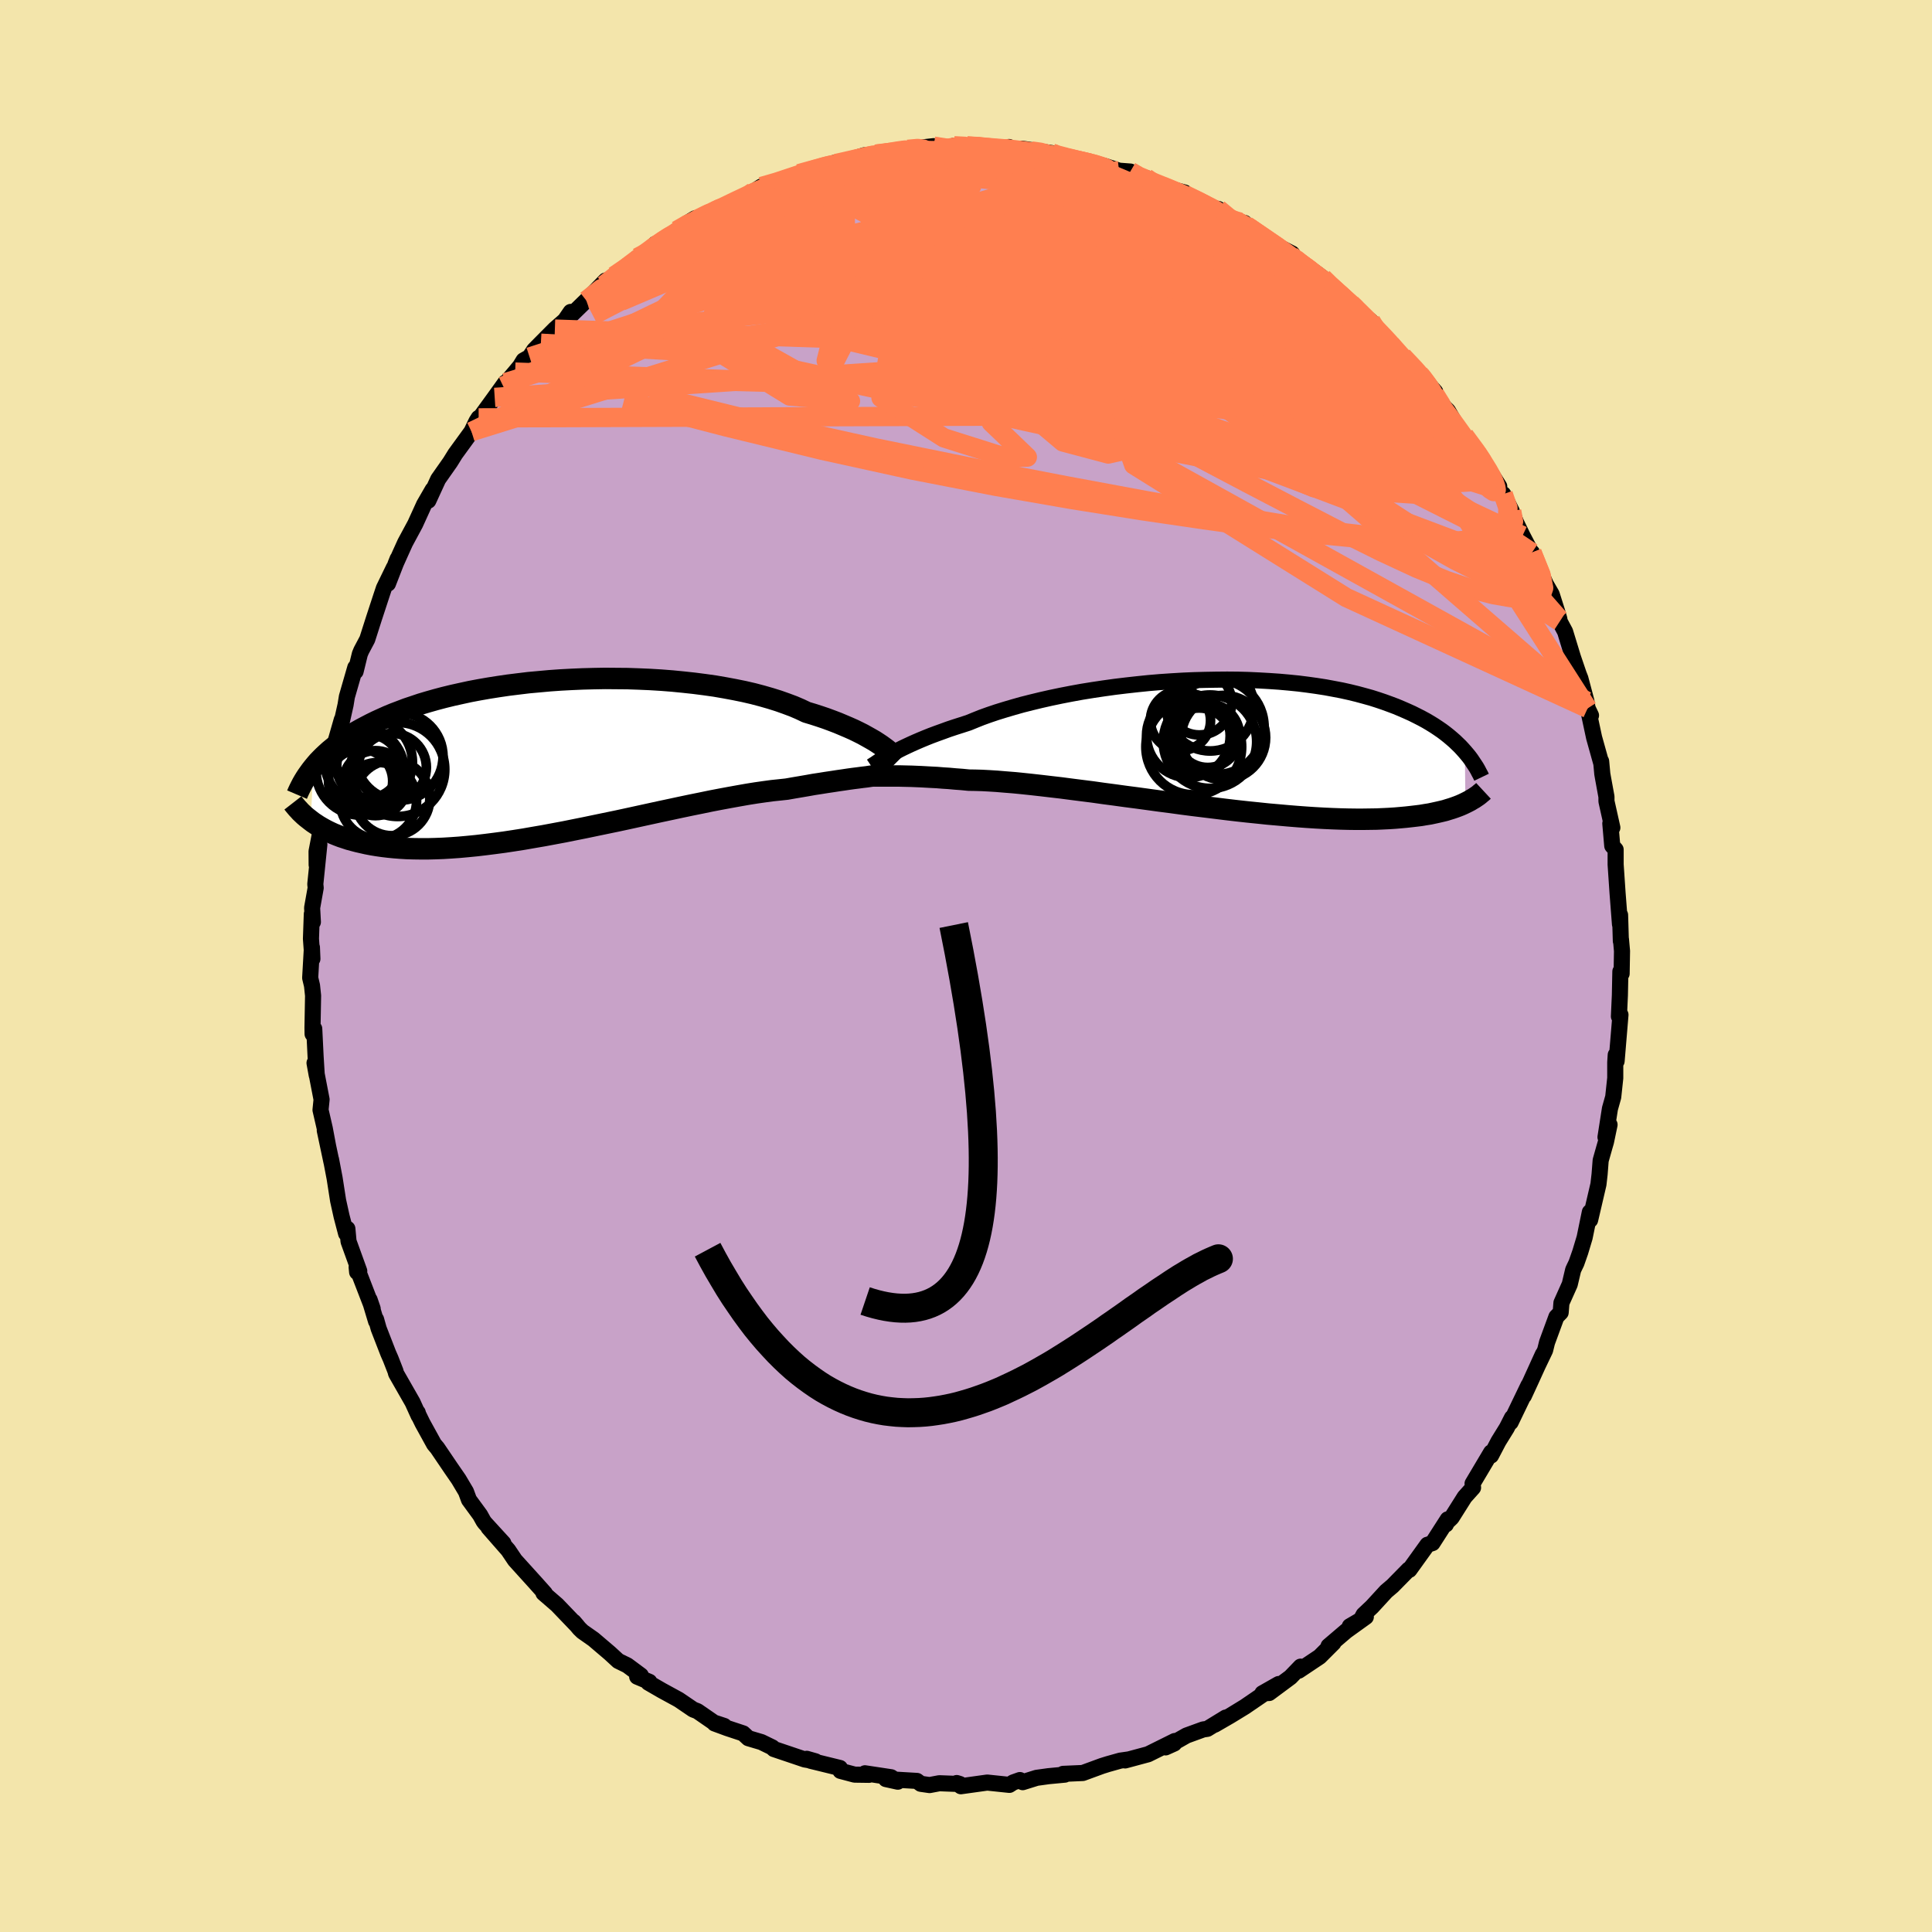 <svg viewBox="-100 -100 200 200" xmlns="http://www.w3.org/2000/svg" width="500" height="500" id="face-svg">
    <defs>
      <clipPath id="leftEyeClipPath">
        <polyline points="34.04,-1.31 33.71,-1.53 33.37,-1.75 32.99,-1.97 32.58,-2.2 32.15,-2.44 31.69,-2.67 31.2,-2.91 30.68,-3.14 30.14,-3.37 29.57,-3.61 28.97,-3.84 28.35,-4.07 27.7,-4.29 27.02,-4.51 26.32,-4.72 25.67,-5.03 24.97,-5.33 24.22,-5.61 23.43,-5.89 22.6,-6.15 21.73,-6.4 20.82,-6.64 19.87,-6.86 18.89,-7.06 17.87,-7.25 16.83,-7.43 15.76,-7.58 14.67,-7.72 13.56,-7.84 12.44,-7.95 11.29,-8.04 10.14,-8.11 8.98,-8.16 7.82,-8.2 6.65,-8.21 5.48,-8.22 4.32,-8.2 3.16,-8.17 2.01,-8.12 0.88,-8.06 -0.25,-7.98 -1.35,-7.88 -2.45,-7.78 -3.52,-7.65 -4.57,-7.52 -5.59,-7.37 -6.6,-7.21 -7.57,-7.04 -8.52,-6.86 -9.44,-6.66 -10.34,-6.46 -11.2,-6.25 -12.03,-6.03 -12.84,-5.8 -13.61,-5.57 -14.35,-5.32 -15.07,-5.08 -15.75,-4.82 -16.41,-4.57 -17.04,-4.31 -17.64,-4.04 -18.21,-3.78 -18.76,-3.51 -19.28,-3.24 -19.79,-2.97 -20.27,-2.7 -20.73,-2.42 -21.17,-2.15 -21.58,-1.87 -21.98,-1.59 -22.36,-1.3 -22.71,-1.02 -23.05,-0.74 -23.37,-0.45 -23.67,-0.17 -23.96,0.12 -24.23,0.4 -24.48,0.69 -24.72,0.98 -24.99,6.5 -24.74,6.69 -24.48,6.86 -24.21,7.04 -23.92,7.21 -23.62,7.38 -23.3,7.55 -22.97,7.71 -22.62,7.87 -22.25,8.02 -21.86,8.17 -21.46,8.3 -21.04,8.44 -20.6,8.56 -20.14,8.68 -19.66,8.79 -19.17,8.9 -18.65,9 -18.1,9.09 -17.54,9.17 -16.95,9.24 -16.34,9.3 -15.7,9.35 -15.03,9.39 -14.34,9.41 -13.62,9.42 -12.87,9.42 -12.1,9.4 -11.3,9.37 -10.47,9.32 -9.62,9.26 -8.74,9.18 -7.83,9.09 -6.9,8.98 -5.95,8.86 -4.97,8.73 -3.98,8.58 -2.96,8.42 -1.93,8.24 -0.88,8.06 0.19,7.86 1.26,7.66 2.35,7.44 3.45,7.22 4.55,6.99 5.66,6.76 6.77,6.53 7.88,6.29 8.98,6.05 10.08,5.81 11.18,5.57 12.26,5.34 13.33,5.11 14.38,4.89 15.42,4.68 16.43,4.47 17.42,4.28 18.39,4.1 19.33,3.93 20.24,3.77 21.12,3.63 21.96,3.51 22.77,3.4 23.54,3.32 24.28,3.24 25.02,3.11 25.73,2.99 26.43,2.87 27.1,2.75 27.76,2.65 28.38,2.55 28.99,2.46 29.57,2.37 30.13,2.29 30.66,2.21 31.17,2.14 31.65,2.08 32.1,2.02 32.53,1.97 32.93,1.91" />
      </clipPath>
      <clipPath id="rightEyeClipPath">
        <polyline points="-33.53,1.01 -33.18,0.82 -32.82,0.63 -32.42,0.43 -32,0.23 -31.55,0.02 -31.08,-0.19 -30.57,-0.41 -30.04,-0.63 -29.49,-0.85 -28.9,-1.07 -28.29,-1.29 -27.66,-1.52 -27,-1.74 -26.31,-1.96 -25.6,-2.19 -24.94,-2.46 -24.24,-2.74 -23.49,-3.01 -22.69,-3.28 -21.85,-3.54 -20.97,-3.8 -20.05,-4.06 -19.1,-4.3 -18.11,-4.54 -17.09,-4.77 -16.04,-4.99 -14.96,-5.2 -13.86,-5.4 -12.74,-5.58 -11.6,-5.75 -10.45,-5.91 -9.29,-6.05 -8.12,-6.18 -6.95,-6.3 -5.77,-6.4 -4.59,-6.48 -3.42,-6.55 -2.26,-6.6 -1.1,-6.63 0.05,-6.65 1.18,-6.66 2.3,-6.65 3.4,-6.62 4.47,-6.57 5.53,-6.51 6.56,-6.44 7.57,-6.35 8.56,-6.25 9.51,-6.13 10.44,-6 11.34,-5.86 12.2,-5.7 13.04,-5.54 13.85,-5.36 14.63,-5.17 15.37,-4.97 16.09,-4.77 16.78,-4.55 17.43,-4.33 18.06,-4.1 18.67,-3.87 19.24,-3.63 19.79,-3.39 20.32,-3.15 20.82,-2.9 21.31,-2.65 21.77,-2.4 22.21,-2.14 22.63,-1.88 23.02,-1.62 23.4,-1.36 23.76,-1.09 24.1,-0.82 24.42,-0.55 24.73,-0.28 25.01,-0.01 25.29,0.26 25.54,0.53 25.78,0.8 25.84,6.11 25.59,6.23 25.32,6.35 25.04,6.46 24.74,6.57 24.42,6.68 24.09,6.78 23.74,6.89 23.37,6.98 22.98,7.07 22.57,7.16 22.15,7.25 21.7,7.32 21.23,7.4 20.74,7.46 20.23,7.52 19.69,7.58 19.14,7.63 18.56,7.68 17.95,7.72 17.32,7.75 16.65,7.78 15.96,7.79 15.24,7.8 14.5,7.8 13.72,7.79 12.91,7.77 12.07,7.74 11.2,7.7 10.3,7.65 9.38,7.59 8.43,7.52 7.45,7.44 6.44,7.35 5.41,7.26 4.36,7.15 3.28,7.04 2.19,6.92 1.08,6.79 -0.05,6.65 -1.19,6.51 -2.34,6.37 -3.5,6.22 -4.66,6.06 -5.83,5.91 -7,5.75 -8.17,5.59 -9.33,5.44 -10.49,5.28 -11.63,5.13 -12.76,4.97 -13.87,4.83 -14.97,4.69 -16.04,4.55 -17.08,4.43 -18.1,4.31 -19.08,4.2 -20.03,4.1 -20.95,4.01 -21.83,3.94 -22.66,3.87 -23.46,3.82 -24.21,3.78 -24.91,3.76 -25.57,3.75 -26.28,3.68 -26.96,3.63 -27.62,3.57 -28.25,3.53 -28.86,3.48 -29.45,3.45 -30,3.42 -30.53,3.39 -31.03,3.37 -31.51,3.35 -31.96,3.34 -32.38,3.33 -32.78,3.32 -33.15,3.32 -33.49,3.32" />
      </clipPath>
      <filter id="fuzzy">
        <feTurbulence id="turbulence" baseFrequency="0.05" numOctaves="3" type="noise" result="noise" />
        <feDisplacementMap in="SourceGraphic" in2="noise" scale="2" />
      </filter>
      <linearGradient id="rainbowGradient" x1="0%" y1="0%" x2="100%" y2="0%">
        <stop offset="0%" style="stop-color: [object Object]; stop-opacity: 1" />
        <stop offset="50%" style="stop-color: [object Object]; stop-opacity: 1" />
        <stop offset="100%" style="stop-color: [object Object]; stop-opacity: 1" />
      </linearGradient>
    </defs>
    <rect x="-100" y="-100" width="100%" height="100%" fill="rgb(243, 229, 171)" />
    <polyline id="faceContour" points="67.87,0.79 67.74,0.57 67.69,3.03 67.59,5.22 67.68,4.91 67.75,5.05 67.35,9.85 67.26,9.2 67.21,9.98 67.21,11.6 67,13.56 66.66,14.77 66.2,17.72 66.62,16.43 66.25,18.2 66.09,18.75 65.7,20.13 65.59,21.55 65.47,22.6 64.61,26.29 64.58,25.48 64.04,28.11 63.59,29.61 63.19,30.75 62.94,31.27 62.85,31.47 62.5,32.95 61.64,34.87 61.56,35.87 61.12,36.32 60.15,38.96 59.95,39.77 59.15,41.44 59.72,40.19 58.46,42.96 57.75,44.5 58.23,43.4 56.38,47.24 56.52,46.76 55.98,47.82 55.12,49.21 54.35,50.68 54.36,50.35 52.44,53.58 52.49,54 51.62,54.97 50.27,57.11 49.77,57.59 49.68,57.81 49.87,57.28 48.29,59.74 47.77,59.91 45.9,62.51 45.82,62.48 44.15,64.18 43.5,64.73 42.03,66.33 41.16,67.15 40.85,67.72 39.73,68.35 41.39,67.38 39.36,68.84 37.53,70.4 38.04,70.07 36.61,71.5 34.44,72.95 34.64,72.53 33.59,73.62 31.38,75.26 30.68,75.29 32.37,74.33 30.66,75.46 28.86,76.69 27.34,77.62 25.75,78.54 26.89,77.8 24.98,78.97 24.56,79.03 22.83,79.66 20.66,80.89 21.55,80.49 21.61,80.23 18.85,81.6 16.47,82.24 16.88,82.13 15.97,82.26 14.83,82.58 14.72,82.61 14.08,82.81 12.09,83.54 10.05,83.63 10.23,83.71 8.54,83.87 7.31,84.04 5.87,84.49 5.58,84.27 4.88,84.52 4.49,84.77 2.2,84.53 -0.53,84.91 -0.96,84.58 -0.64,84.68 -2.76,84.6 -3.77,84.79 -4.68,84.66 -5.08,84.36 -8.29,84.17 -7.06,84.44 -7.75,83.98 -10.46,83.57 -10.04,83.73 -11.53,83.71 -13,83.32 -13.05,83.02 -16.11,82.27 -16.49,82.07 -15.58,82.33 -16.69,82.14 -19.89,81.06 -20.05,80.89 -21.18,80.34 -22.53,79.94 -23.07,79.44 -24.7,78.9 -26.03,78.41 -25.03,78.67 -26.09,78.32 -27.8,77.14 -28.24,76.97 -29.74,75.95 -31.48,75 -32.88,74.19 -32.78,74.1 -34.04,73.57 -33.66,73.44 -35.06,72.4 -36,71.94 -36.87,71.14 -38.56,69.7 -39.7,68.9 -40.02,68.59 -40.61,67.89 -40.24,68.32 -42.33,66.14 -43.74,64.92 -43.59,64.95 -44.67,63.74 -44.68,63.73 -46.69,61.51 -47.39,60.47 -49.43,58.14 -47.89,59.75 -49.82,57.64 -49.95,57.46 -50.3,56.83 -51.45,55.26 -51.76,54.42 -52.52,53.14 -53.28,52.04 -54.73,49.9 -55.06,49.51 -56.26,47.33 -56.71,46.41 -56.76,46.22 -56.66,46.56 -57.29,45.17 -59,42.18 -59.06,41.94 -59.56,40.66 -59.81,40.09 -60.8,37.54 -61.07,36.58 -61.07,36.78 -61.74,34.55 -61.42,35.48 -63.08,31.18 -63.03,31.69 -62.81,31.58 -63.92,28.51 -64.04,27.2 -64.17,27.7 -64.64,25.91 -65,24.28 -65.36,21.97 -65.73,20.03 -65.68,20.32 -66.38,17.02 -66.05,18.57 -66.38,16.81 -66.82,14.9 -66.71,13.82 -67.44,10.04 -67.21,11.31 -67.33,9.36 -67.47,6.5 -67.64,7.04 -67.65,6.39 -67.59,3.07 -67.7,2.03 -67.89,1.23 -67.71,-1.93 -67.66,-0.74 -67.81,-2.82 -67.72,-5.38 -67.61,-4.55 -67.69,-6.02 -67.32,-8.09 -67.36,-8.47 -66.94,-12.59 -67.22,-10.47 -67.23,-11.86 -66.51,-15.61 -66.42,-17.22 -66.23,-17.15 -66.16,-17.81 -66.02,-19.26 -65.61,-20.88 -65.31,-23.08 -64.62,-25.49 -64.8,-24.83 -64.71,-24.88 -64.23,-27.02 -64.09,-27.88 -63.22,-30.9 -63.19,-30.49 -62.75,-32.29 -62.6,-32.65 -61.98,-33.82 -61.3,-35.95 -60.52,-38.33 -60.26,-39.11 -59.23,-41.23 -59.84,-39.58 -58.84,-42.15 -59.06,-41.6 -58.58,-42.67 -58.06,-43.82 -57.02,-45.75 -56.1,-47.77 -55.21,-49.31 -55.66,-48.17 -54.64,-50.39 -53.39,-52.17 -52.87,-53.01 -51.19,-55.32 -50.68,-56.38 -50.45,-56.74 -50.86,-56.01 -48.79,-58.86 -47.69,-60.39 -47.91,-60.02 -46.67,-61.48 -46.15,-62.11 -45.8,-62.69 -45.18,-63.04 -44.71,-63.76 -44.01,-64.47 -42.56,-65.93 -41.52,-66.84 -40.92,-67.71 -40.85,-67.4 -39.31,-68.9 -37.31,-70.96 -37.48,-70.49 -36.42,-71.44 -35.29,-72.07 -34.01,-73.34 -31.82,-74.76 -33.25,-73.67 -32.17,-74.75 -31.15,-75.13 -29.94,-76.14 -28.03,-77.26 -28.88,-76.89 -28.06,-77.39 -26.85,-77.67 -25.97,-78.16 -23.15,-79.51 -22,-80.16 -23.1,-79.45 -22.46,-79.87 -21.18,-80.69 -19.7,-81.03 -17.27,-81.92 -17.3,-82.02 -15.11,-82.6 -13.6,-83.15 -14.24,-82.79 -12.91,-83.18 -10.51,-83.93 -10.96,-83.7 -9.34,-84.04 -9.05,-84.08 -6.33,-84.58 -6.03,-84.54 -4.77,-84.71 -3.35,-84.87 -3.63,-84.54 -2.01,-84.62 -1.24,-84.91 0.11,-84.89 2.05,-84.86 1.05,-84.82 3.06,-84.61 4.45,-84.78 5.13,-84.34 5.83,-84.38 5.78,-84.61 8.88,-84.15 9.28,-83.92 9.99,-83.87 12.11,-83.24 12.53,-83.1 13.66,-83 14.48,-82.78 15.84,-82.33 17.02,-82.24 17.87,-81.56 18.63,-81.59 20.38,-80.69 19.84,-80.8 22.63,-80.07 22.69,-79.84 24.76,-78.96 24.76,-78.6 26.11,-78.37 27.45,-77.27 28.84,-76.92 29.15,-76.51 29.24,-76.56 29.01,-76.65 30.96,-75.19 33.76,-73.75 33.18,-73.69 33.54,-73.39 36.04,-71.89 36.93,-71.23 37.32,-70.77 38.76,-69.47 39.87,-68.55 39.87,-68.54 40.47,-68.11 40.52,-67.87 41.91,-66.76 43.96,-64.36 43.32,-65.03 46.01,-62.3 45.19,-63.12 47.04,-61.17 46.87,-61.38 48.57,-59.45 48.53,-59.18 49.54,-57.82 49.89,-57.48 51.14,-55.32 51.59,-54.91 53.27,-52.76 53.69,-51.79 54.21,-51.22 55.2,-49.65 55.13,-49.29 54.9,-49.34 55.61,-48.85 56.49,-47.1 56.91,-45.98 57.61,-44.54 58.62,-42.61 59.27,-40.77 58.59,-42.8 60.01,-39.55 60.63,-38.48 61.2,-36.68 61.42,-35.93 61.46,-35.66 62.02,-34.61 62.83,-31.96 63.43,-30.2 63.6,-29.77 64.22,-27.43 64.35,-26.67 64.7,-25.94 64.53,-25.94 65.02,-23.65 65.76,-21 65.75,-21.19 65.87,-19.89 65.93,-19.54 66.3,-17.52 66.3,-17.05 66.91,-14.32 66.7,-14.75 66.9,-12.44 67.25,-12.05 67.25,-10.5 67.45,-7.55 67.7,-4.32 67.71,-5.28 67.79,-2.58 67.8,-2.78 67.91,-1.55 67.87,0.79 67.74,0.57" fill="rgb(200, 162, 200)" stroke="black" stroke-width="1.667" stroke-linejoin="round" filter="url(#fuzzy)" />
    <g transform="translate(25.86 -22.99)">
      <polyline id="rightCountour" points="-33.53,1.01 -33.18,0.82 -32.82,0.63 -32.42,0.43 -32,0.23 -31.55,0.02 -31.08,-0.19 -30.57,-0.41 -30.04,-0.63 -29.49,-0.85 -28.9,-1.07 -28.29,-1.29 -27.66,-1.52 -27,-1.74 -26.31,-1.96 -25.6,-2.19 -24.94,-2.46 -24.24,-2.74 -23.49,-3.01 -22.69,-3.28 -21.85,-3.54 -20.97,-3.8 -20.05,-4.06 -19.1,-4.3 -18.11,-4.54 -17.09,-4.77 -16.04,-4.99 -14.96,-5.2 -13.86,-5.4 -12.74,-5.58 -11.6,-5.75 -10.45,-5.91 -9.29,-6.05 -8.12,-6.18 -6.95,-6.3 -5.77,-6.4 -4.59,-6.48 -3.42,-6.55 -2.26,-6.6 -1.1,-6.63 0.05,-6.65 1.18,-6.66 2.3,-6.65 3.4,-6.62 4.47,-6.57 5.53,-6.51 6.56,-6.44 7.57,-6.35 8.56,-6.25 9.51,-6.13 10.44,-6 11.34,-5.86 12.2,-5.7 13.04,-5.54 13.85,-5.36 14.63,-5.17 15.37,-4.97 16.09,-4.77 16.78,-4.55 17.43,-4.33 18.06,-4.1 18.67,-3.87 19.24,-3.63 19.79,-3.39 20.32,-3.15 20.82,-2.9 21.31,-2.65 21.77,-2.4 22.21,-2.14 22.63,-1.88 23.02,-1.62 23.4,-1.36 23.76,-1.09 24.1,-0.82 24.42,-0.55 24.73,-0.28 25.01,-0.01 25.29,0.26 25.54,0.53 25.78,0.8 25.84,6.11 25.59,6.23 25.32,6.35 25.04,6.46 24.74,6.57 24.42,6.68 24.09,6.78 23.74,6.89 23.37,6.98 22.98,7.07 22.57,7.16 22.15,7.25 21.7,7.32 21.23,7.4 20.74,7.46 20.23,7.52 19.69,7.58 19.14,7.63 18.56,7.68 17.95,7.72 17.32,7.75 16.65,7.78 15.96,7.79 15.24,7.8 14.5,7.8 13.72,7.79 12.91,7.77 12.07,7.74 11.2,7.7 10.3,7.65 9.38,7.59 8.43,7.52 7.45,7.44 6.44,7.35 5.41,7.26 4.36,7.15 3.28,7.04 2.19,6.92 1.08,6.79 -0.05,6.65 -1.19,6.51 -2.34,6.37 -3.5,6.22 -4.66,6.06 -5.83,5.91 -7,5.75 -8.17,5.59 -9.33,5.44 -10.49,5.28 -11.63,5.13 -12.76,4.97 -13.87,4.83 -14.97,4.69 -16.04,4.55 -17.08,4.43 -18.1,4.31 -19.08,4.2 -20.03,4.1 -20.95,4.01 -21.83,3.94 -22.66,3.87 -23.46,3.82 -24.21,3.78 -24.91,3.76 -25.57,3.75 -26.28,3.68 -26.96,3.63 -27.62,3.57 -28.25,3.53 -28.86,3.48 -29.45,3.45 -30,3.42 -30.53,3.39 -31.03,3.37 -31.51,3.35 -31.96,3.34 -32.38,3.33 -32.78,3.32 -33.15,3.32 -33.49,3.32" fill="white" stroke="white" stroke-width="0" stroke-linejoin="round" filter="url(#fuzzy)" />
    </g>
    <g transform="translate(-42.84 -21.55)">
      <polyline id="leftCountour" points="34.04,-1.31 33.71,-1.53 33.37,-1.75 32.99,-1.97 32.58,-2.2 32.15,-2.44 31.69,-2.67 31.2,-2.91 30.68,-3.14 30.14,-3.37 29.57,-3.61 28.97,-3.84 28.35,-4.07 27.7,-4.29 27.02,-4.51 26.32,-4.72 25.67,-5.03 24.97,-5.33 24.22,-5.61 23.43,-5.89 22.6,-6.15 21.73,-6.4 20.82,-6.64 19.87,-6.86 18.89,-7.06 17.87,-7.25 16.83,-7.43 15.76,-7.58 14.67,-7.72 13.56,-7.84 12.44,-7.95 11.29,-8.04 10.14,-8.11 8.98,-8.16 7.82,-8.2 6.65,-8.21 5.48,-8.22 4.32,-8.2 3.16,-8.17 2.01,-8.12 0.88,-8.06 -0.25,-7.98 -1.35,-7.88 -2.45,-7.78 -3.52,-7.65 -4.57,-7.52 -5.59,-7.37 -6.6,-7.21 -7.57,-7.04 -8.52,-6.86 -9.44,-6.66 -10.34,-6.46 -11.2,-6.25 -12.03,-6.03 -12.84,-5.8 -13.61,-5.57 -14.35,-5.32 -15.07,-5.08 -15.75,-4.82 -16.41,-4.57 -17.04,-4.31 -17.64,-4.04 -18.21,-3.78 -18.76,-3.51 -19.28,-3.24 -19.79,-2.97 -20.27,-2.7 -20.73,-2.42 -21.17,-2.15 -21.58,-1.87 -21.98,-1.59 -22.36,-1.3 -22.71,-1.02 -23.05,-0.74 -23.37,-0.45 -23.67,-0.17 -23.96,0.12 -24.23,0.4 -24.48,0.69 -24.72,0.98 -24.99,6.5 -24.74,6.69 -24.48,6.86 -24.21,7.04 -23.92,7.21 -23.62,7.38 -23.3,7.55 -22.97,7.71 -22.62,7.87 -22.25,8.02 -21.86,8.17 -21.46,8.3 -21.04,8.44 -20.6,8.56 -20.14,8.68 -19.66,8.79 -19.17,8.9 -18.65,9 -18.1,9.09 -17.54,9.17 -16.95,9.24 -16.34,9.3 -15.7,9.35 -15.03,9.39 -14.34,9.41 -13.62,9.42 -12.87,9.42 -12.1,9.4 -11.3,9.37 -10.47,9.32 -9.62,9.26 -8.74,9.18 -7.83,9.09 -6.9,8.98 -5.95,8.86 -4.97,8.73 -3.98,8.58 -2.96,8.42 -1.93,8.24 -0.88,8.06 0.19,7.86 1.26,7.66 2.35,7.44 3.45,7.22 4.55,6.99 5.66,6.76 6.77,6.53 7.88,6.29 8.98,6.05 10.08,5.81 11.18,5.57 12.26,5.34 13.33,5.11 14.38,4.89 15.42,4.68 16.43,4.47 17.42,4.28 18.39,4.1 19.33,3.93 20.24,3.77 21.12,3.63 21.96,3.51 22.77,3.4 23.54,3.32 24.28,3.24 25.02,3.11 25.73,2.99 26.43,2.87 27.1,2.75 27.76,2.65 28.38,2.55 28.99,2.46 29.57,2.37 30.13,2.29 30.66,2.21 31.17,2.14 31.65,2.08 32.1,2.02 32.53,1.97 32.93,1.91" fill="white" stroke="white" stroke-width="0" stroke-linejoin="round" filter="url(#fuzzy)" />
    </g>
    <g transform="translate(25.86 -22.99)">
      <polyline id="rightUpper" points="-35.65,2.32 -35.53,2.24 -35.39,2.15 -35.23,2.05 -35.06,1.93 -34.86,1.8 -34.64,1.66 -34.4,1.51 -34.13,1.35 -33.84,1.18 -33.53,1.01 -33.18,0.82 -32.82,0.63 -32.42,0.43 -32,0.23 -31.55,0.02 -31.08,-0.19 -30.57,-0.41 -30.04,-0.63 -29.49,-0.85 -28.9,-1.07 -28.29,-1.29 -27.66,-1.52 -27,-1.74 -26.31,-1.96 -25.6,-2.19 -24.94,-2.46 -24.24,-2.74 -23.49,-3.01 -22.69,-3.28 -21.85,-3.54 -20.97,-3.8 -20.05,-4.06 -19.1,-4.3 -18.11,-4.54 -17.09,-4.77 -16.04,-4.99 -14.96,-5.2 -13.86,-5.4 -12.74,-5.58 -11.6,-5.75 -10.45,-5.91 -9.29,-6.05 -8.12,-6.18 -6.95,-6.3 -5.77,-6.4 -4.59,-6.48 -3.42,-6.55 -2.26,-6.6 -1.1,-6.63 0.05,-6.65 1.18,-6.66 2.3,-6.65 3.4,-6.62 4.47,-6.57 5.53,-6.51 6.56,-6.44 7.57,-6.35 8.56,-6.25 9.51,-6.13 10.44,-6 11.34,-5.86 12.2,-5.7 13.04,-5.54 13.85,-5.36 14.63,-5.17 15.37,-4.97 16.09,-4.77 16.78,-4.55 17.43,-4.33 18.06,-4.1 18.67,-3.87 19.24,-3.63 19.79,-3.39 20.32,-3.15 20.82,-2.9 21.31,-2.65 21.77,-2.4 22.21,-2.14 22.63,-1.88 23.02,-1.62 23.4,-1.36 23.76,-1.09 24.1,-0.82 24.42,-0.55 24.73,-0.28 25.01,-0.01 25.29,0.26 25.54,0.53 25.78,0.8 26.01,1.07 26.23,1.34 26.43,1.61 26.61,1.88 26.79,2.15 26.96,2.41 27.11,2.67 27.25,2.94 27.39,3.2 27.51,3.45" fill="none" stroke="black" stroke-width="1.667" stroke-linejoin="round" filter="url(#fuzzy)" />
      <polyline id="rightLower" points="-35.63,3.27 -35.51,3.29 -35.37,3.31 -35.21,3.32 -35.03,3.32 -34.83,3.32 -34.61,3.32 -34.37,3.32 -34.1,3.32 -33.81,3.32 -33.49,3.32 -33.15,3.32 -32.78,3.32 -32.38,3.33 -31.96,3.34 -31.51,3.35 -31.03,3.37 -30.53,3.39 -30,3.42 -29.45,3.45 -28.86,3.48 -28.25,3.53 -27.62,3.57 -26.96,3.63 -26.28,3.68 -25.57,3.75 -24.91,3.76 -24.21,3.78 -23.46,3.82 -22.66,3.87 -21.83,3.94 -20.95,4.01 -20.03,4.1 -19.08,4.2 -18.1,4.31 -17.08,4.43 -16.04,4.55 -14.97,4.69 -13.87,4.83 -12.76,4.97 -11.63,5.13 -10.49,5.28 -9.33,5.44 -8.17,5.59 -7,5.75 -5.83,5.91 -4.66,6.06 -3.5,6.22 -2.34,6.37 -1.19,6.51 -0.05,6.65 1.08,6.79 2.19,6.92 3.28,7.04 4.36,7.15 5.41,7.26 6.44,7.35 7.45,7.44 8.43,7.52 9.38,7.59 10.3,7.65 11.2,7.7 12.07,7.74 12.91,7.77 13.72,7.79 14.5,7.8 15.24,7.8 15.96,7.79 16.65,7.78 17.32,7.75 17.95,7.72 18.56,7.68 19.14,7.63 19.69,7.58 20.23,7.52 20.74,7.46 21.23,7.4 21.7,7.32 22.15,7.25 22.57,7.16 22.98,7.07 23.37,6.98 23.74,6.89 24.09,6.78 24.42,6.68 24.74,6.57 25.04,6.46 25.32,6.35 25.59,6.23 25.84,6.11 26.08,5.99 26.31,5.87 26.52,5.74 26.73,5.62 26.92,5.49 27.1,5.37 27.27,5.24 27.42,5.11 27.57,4.99 27.71,4.86" fill="none" stroke="black" stroke-width="2.222" stroke-linejoin="round" filter="url(#fuzzy)" />
      <circle r="4.93" cx="0.068" cy="-1.761" stroke="black" fill="none" stroke-width="1.0" filter="url(#fuzzy)" clip-path="url(#rightEyeClipPath)" /><circle r="3.35" cx="-1.707" cy="-4.276" stroke="black" fill="none" stroke-width="1.0" filter="url(#fuzzy)" clip-path="url(#rightEyeClipPath)" /><circle r="4.368" cx="0.788" cy="-0.656" stroke="black" fill="none" stroke-width="1.0" filter="url(#fuzzy)" clip-path="url(#rightEyeClipPath)" /><circle r="4.834" cx="-0.602" cy="-0.231" stroke="black" fill="none" stroke-width="1.0" filter="url(#fuzzy)" clip-path="url(#rightEyeClipPath)" /><circle r="4.528" cx="-0.587" cy="-3.796" stroke="black" fill="none" stroke-width="1.0" filter="url(#fuzzy)" clip-path="url(#rightEyeClipPath)" /><circle r="4.33" cx="-2.842" cy="-0.841" stroke="black" fill="none" stroke-width="1.0" filter="url(#fuzzy)" clip-path="url(#rightEyeClipPath)" /><circle r="3.39" cx="-1.737" cy="-0.331" stroke="black" fill="none" stroke-width="1.0" filter="url(#fuzzy)" clip-path="url(#rightEyeClipPath)" /><circle r="4.956" cx="-2.282" cy="0.309" stroke="black" fill="none" stroke-width="1.0" filter="url(#fuzzy)" clip-path="url(#rightEyeClipPath)" /><circle r="3.112" cx="-3.657" cy="-2.421" stroke="black" fill="none" stroke-width="1.0" filter="url(#fuzzy)" clip-path="url(#rightEyeClipPath)" /><circle r="3.3" cx="-0.832" cy="-0.861" stroke="black" fill="none" stroke-width="1.0" filter="url(#fuzzy)" clip-path="url(#rightEyeClipPath)" />
      </g>
    <g transform="translate(-42.84 -21.55)">
      <polyline id="leftUpper" points="35.86,0.25 35.78,0.17 35.68,0.06 35.56,-0.07 35.41,-0.21 35.25,-0.36 35.06,-0.53 34.84,-0.71 34.6,-0.9 34.33,-1.1 34.04,-1.31 33.71,-1.53 33.37,-1.75 32.99,-1.97 32.58,-2.2 32.15,-2.44 31.69,-2.67 31.2,-2.91 30.68,-3.14 30.14,-3.37 29.57,-3.61 28.97,-3.84 28.35,-4.07 27.7,-4.29 27.02,-4.51 26.32,-4.72 25.67,-5.03 24.97,-5.33 24.22,-5.61 23.43,-5.89 22.6,-6.15 21.73,-6.4 20.82,-6.64 19.87,-6.86 18.89,-7.06 17.87,-7.25 16.83,-7.43 15.76,-7.58 14.67,-7.72 13.56,-7.84 12.44,-7.95 11.29,-8.04 10.14,-8.11 8.98,-8.16 7.82,-8.2 6.65,-8.21 5.48,-8.22 4.32,-8.2 3.16,-8.17 2.01,-8.12 0.88,-8.06 -0.25,-7.98 -1.35,-7.88 -2.45,-7.78 -3.52,-7.65 -4.57,-7.52 -5.59,-7.37 -6.6,-7.21 -7.57,-7.04 -8.52,-6.86 -9.44,-6.66 -10.34,-6.46 -11.2,-6.25 -12.03,-6.03 -12.84,-5.8 -13.61,-5.57 -14.35,-5.32 -15.07,-5.08 -15.75,-4.82 -16.41,-4.57 -17.04,-4.31 -17.64,-4.04 -18.21,-3.78 -18.76,-3.51 -19.28,-3.24 -19.79,-2.97 -20.27,-2.7 -20.73,-2.42 -21.17,-2.15 -21.58,-1.87 -21.98,-1.59 -22.36,-1.3 -22.71,-1.02 -23.05,-0.74 -23.37,-0.45 -23.67,-0.17 -23.96,0.12 -24.23,0.4 -24.48,0.69 -24.72,0.98 -24.94,1.26 -25.15,1.55 -25.35,1.83 -25.54,2.12 -25.71,2.4 -25.87,2.68 -26.02,2.97 -26.16,3.25 -26.29,3.53 -26.41,3.81" fill="none" stroke="black" stroke-width="2.222" stroke-linejoin="round" filter="url(#fuzzy)" />
      <polyline id="leftLower" points="35.51,1.39 35.36,1.46 35.2,1.52 35.01,1.58 34.79,1.63 34.55,1.68 34.28,1.72 33.98,1.77 33.66,1.82 33.31,1.86 32.93,1.91 32.53,1.97 32.1,2.02 31.65,2.08 31.17,2.14 30.66,2.21 30.13,2.29 29.57,2.37 28.99,2.46 28.38,2.55 27.76,2.65 27.1,2.75 26.43,2.87 25.73,2.99 25.02,3.11 24.28,3.24 23.54,3.32 22.77,3.4 21.96,3.51 21.12,3.63 20.24,3.77 19.33,3.93 18.39,4.1 17.42,4.28 16.43,4.47 15.42,4.68 14.38,4.89 13.33,5.11 12.26,5.34 11.18,5.57 10.08,5.81 8.98,6.05 7.88,6.29 6.77,6.53 5.66,6.76 4.55,6.99 3.45,7.22 2.35,7.44 1.26,7.66 0.19,7.86 -0.88,8.06 -1.93,8.24 -2.96,8.42 -3.98,8.58 -4.97,8.73 -5.95,8.86 -6.9,8.98 -7.83,9.09 -8.74,9.18 -9.62,9.26 -10.47,9.32 -11.3,9.37 -12.1,9.4 -12.87,9.42 -13.62,9.42 -14.34,9.41 -15.03,9.39 -15.7,9.35 -16.34,9.3 -16.95,9.24 -17.54,9.17 -18.1,9.09 -18.65,9 -19.17,8.9 -19.66,8.79 -20.14,8.68 -20.6,8.56 -21.04,8.44 -21.46,8.3 -21.86,8.17 -22.25,8.02 -22.62,7.87 -22.97,7.71 -23.3,7.55 -23.62,7.38 -23.92,7.21 -24.21,7.04 -24.48,6.86 -24.74,6.69 -24.99,6.5 -25.22,6.32 -25.45,6.14 -25.66,5.96 -25.86,5.77 -26.05,5.59 -26.22,5.4 -26.39,5.22 -26.55,5.03 -26.7,4.85 -26.84,4.67" fill="none" stroke="black" stroke-width="2.222" stroke-linejoin="round" filter="url(#fuzzy)" />
      <circle r="3.906" cx="-16.565" cy="4.161" stroke="black" fill="none" stroke-width="1.0" filter="url(#fuzzy)" clip-path="url(#leftEyeClipPath)" /><circle r="4.534" cx="-19" cy="0.436" stroke="black" fill="none" stroke-width="1.0" filter="url(#fuzzy)" clip-path="url(#leftEyeClipPath)" /><circle r="4.526" cx="-15.825" cy="-0.129" stroke="black" fill="none" stroke-width="1.0" filter="url(#fuzzy)" clip-path="url(#leftEyeClipPath)" /><circle r="3.322" cx="-19.83" cy="2.411" stroke="black" fill="none" stroke-width="1.0" filter="url(#fuzzy)" clip-path="url(#leftEyeClipPath)" /><circle r="3.364" cx="-18.295" cy="2.621" stroke="black" fill="none" stroke-width="1.0" filter="url(#fuzzy)" clip-path="url(#leftEyeClipPath)" /><circle r="4.564" cx="-19.875" cy="1.366" stroke="black" fill="none" stroke-width="1.0" filter="url(#fuzzy)" clip-path="url(#leftEyeClipPath)" /><circle r="3.96" cx="-17.995" cy="4.441" stroke="black" fill="none" stroke-width="1.0" filter="url(#fuzzy)" clip-path="url(#leftEyeClipPath)" /><circle r="3.524" cx="-16.545" cy="0.996" stroke="black" fill="none" stroke-width="1.0" filter="url(#fuzzy)" clip-path="url(#leftEyeClipPath)" /><circle r="4.866" cx="-15.985" cy="1.206" stroke="black" fill="none" stroke-width="1.0" filter="url(#fuzzy)" clip-path="url(#leftEyeClipPath)" /><circle r="3.292" cx="-19.015" cy="0.876" stroke="black" fill="none" stroke-width="1.0" filter="url(#fuzzy)" clip-path="url(#leftEyeClipPath)" />
    </g>
    <g id="hairs">
      <polyline points="-2.01,-84.62 -1.18,-84.77 -0.42,-84.74 0.02,-84.58 0.13,-84.33 -0.07,-83.97 -0.6,-83.51 -1.52,-82.94 -2.85,-82.26 -4.58,-81.46 -6.78,-80.49 -9.5,-79.34 -12.84,-78 -16.84,-76.47 -21.52,-74.76 -26.96,-72.82 -33.35,-70.43" fill="none" stroke="rgb(255, 127, 80)" stroke-width="2" stroke-linejoin="round" filter="url(#fuzzy)" /><polyline points="22.69,-79.84 24.16,-79.12 25.34,-78.46 26.61,-77.74 27.9,-76.99 29.11,-76.28 30.2,-75.6 31.23,-74.94 32.25,-74.26 33.27,-73.56 34.23,-72.92 35,-72.4 35.5,-72.09 35.66,-72.01 35.44,-72.18 34.85,-72.6 34.12,-73.18" fill="none" stroke="rgb(255, 127, 80)" stroke-width="2" stroke-linejoin="round" filter="url(#fuzzy)" /><polyline points="9.28,-83.92 10.39,-83.65 11.83,-83.18 13.35,-82.61 14.96,-81.97 16.67,-81.25 18.48,-80.44 20.33,-79.57 22.19,-78.66 24.02,-77.76 25.8,-76.87 27.52,-76.01 29.19,-75.18 30.78,-74.36 32.26,-73.59 33.56,-72.9 34.6,-72.37 35.36,-72.04 35.85,-71.9" fill="none" stroke="rgb(255, 127, 80)" stroke-width="2" stroke-linejoin="round" filter="url(#fuzzy)" /><polyline points="53.69,-51.79 54.06,-51.09 53.9,-50.53 53.2,-50.25 52.05,-50.11 50.52,-50.01 48.6,-49.9 46.22,-49.83 43.34,-49.88 39.9,-50.13 35.87,-50.63 31.25,-51.36 26,-52.31 20.1,-53.45 13.51,-54.79 6.22,-56.36 -1.79,-58.16 -10.53,-60.13 -20.04,-62.21 -30.31,-64.51" fill="none" stroke="rgb(255, 127, 80)" stroke-width="2" stroke-linejoin="round" filter="url(#fuzzy)" /><polyline points="55.61,-48.85 56.1,-47.43 56.06,-46.27 55.54,-45.31 54.48,-44.61 52.85,-44.19 50.65,-43.98 47.88,-43.93 44.52,-44.02 40.55,-44.28 35.94,-44.73 30.68,-45.36 24.78,-46.17 18.22,-47.13 10.99,-48.28 3.05,-49.66 -5.58,-51.34 -14.88,-53.38 -24.82,-55.8 -35.41,-58.55" fill="none" stroke="rgb(255, 127, 80)" stroke-width="2" stroke-linejoin="round" filter="url(#fuzzy)" /><polyline points="-39.31,-68.9 -37.76,-70.12 -36.17,-70.72 -34.08,-71.25 -31.49,-71.8 -28.5,-72.33 -25.22,-72.76 -21.66,-73.09 -17.78,-73.34 -13.58,-73.55 -9.09,-73.74 -4.37,-73.92 0.48,-74.07 5.45,-74.22 10.54,-74.37 15.78,-74.53 21.19,-74.67 26.56,-74.79" fill="none" stroke="rgb(255, 127, 80)" stroke-width="2" stroke-linejoin="round" filter="url(#fuzzy)" /><polyline points="48.53,-59.18 49.17,-58.15 49.39,-57.27 49.26,-56.44 48.76,-55.73 47.79,-55.19 46.3,-54.9 44.21,-54.86 41.53,-55.09 38.27,-55.55 34.46,-56.2 30.14,-56.99 25.3,-57.87 19.91,-58.85 13.94,-59.98 7.36,-61.32 0.15,-62.97 -7.72,-64.89 -16.4,-66.97 -25.99,-69.07" fill="none" stroke="rgb(255, 127, 80)" stroke-width="2" stroke-linejoin="round" filter="url(#fuzzy)" /><polyline points="8.88,-84.15 9.58,-83.84 10.87,-83.29 12.5,-82.55 14.32,-81.65 16.31,-80.6 18.44,-79.41 20.72,-78.07 23.09,-76.62 25.51,-75.1 27.95,-73.54 30.36,-71.99 32.75,-70.46 35.08,-68.99 37.35,-67.56 39.52,-66.18 41.58,-64.88 43.47,-63.68 45.2,-62.56" fill="none" stroke="rgb(255, 127, 80)" stroke-width="2" stroke-linejoin="round" filter="url(#fuzzy)" /><polyline points="46.87,-61.38 47.67,-60.11 47.38,-59.41 46.31,-58.93 44.52,-58.6 42.01,-58.42 38.7,-58.43 34.51,-58.7 29.35,-59.26 23.17,-60.16 15.97,-61.42 7.75,-63.05 -1.51,-64.98 -11.91,-67.05 -23.55,-69.13" fill="none" stroke="rgb(255, 127, 80)" stroke-width="2" stroke-linejoin="round" filter="url(#fuzzy)" /><polyline points="58.59,-42.8 59.53,-40.48 59.8,-39.14 59.55,-38.41 58.86,-38.09 57.8,-38.02 56.39,-38.13 54.6,-38.44 52.39,-39.01 49.73,-39.91 46.6,-41.2 42.96,-42.89 38.82,-44.95 34.16,-47.36 28.95,-50.08 23.17,-53.13 16.76,-56.52 9.71,-60.29 2.09,-64.44 -5.98,-69 -14.17,-74.12" fill="none" stroke="rgb(255, 127, 80)" stroke-width="2" stroke-linejoin="round" filter="url(#fuzzy)" /><polyline points="39.87,-68.54 40.28,-68.14 40.65,-67.55 40.99,-66.82 41.13,-66.1 40.94,-65.51 40.39,-65.07 39.46,-64.79 38.13,-64.65 36.39,-64.62 34.23,-64.68 31.63,-64.84 28.59,-65.1 25.13,-65.47 21.25,-65.98 16.93,-66.63 12.1,-67.45 6.67,-68.44 0.58,-69.61 -6.16,-71 -13.4,-72.68 -20.86,-74.72" fill="none" stroke="rgb(255, 127, 80)" stroke-width="2" stroke-linejoin="round" filter="url(#fuzzy)" /><polyline points="8.88,-84.15 9.46,-83.95 10.37,-83.71 11.37,-83.46 12.29,-83.24 13.09,-83.05 13.76,-82.86 14.28,-82.69 14.62,-82.53 14.75,-82.4 14.63,-82.29 14.25,-82.22 13.57,-82.21 12.58,-82.24 11.24,-82.32 9.5,-82.46 7.34,-82.68 4.78,-82.99 1.8,-83.43 -1.73,-83.96" fill="none" stroke="rgb(255, 127, 80)" stroke-width="2" stroke-linejoin="round" filter="url(#fuzzy)" /><polyline points="-31.82,-74.76 -32.32,-74.41 -31.79,-74.78 -30.82,-75.42 -29.76,-76.1 -28.81,-76.7 -28.05,-77.15 -27.47,-77.48 -27,-77.71 -26.67,-77.87 -26.55,-77.89 -26.82,-77.71 -27.64,-77.21 -29.05,-76.37 -30.93,-75.23" fill="none" stroke="rgb(255, 127, 80)" stroke-width="2" stroke-linejoin="round" filter="url(#fuzzy)" /><polyline points="51.59,-54.91 52.79,-53.28 53.53,-52.15 54.05,-51.31 54.4,-50.68 54.62,-50.22 54.76,-49.86 54.85,-49.56 54.89,-49.3 54.83,-49.12 54.63,-49.11 54.25,-49.35 53.64,-49.92 52.79,-50.83 51.71,-52.07 50.4,-53.63 48.88,-55.5 47.13,-57.72 45.08,-60.36 42.68,-63.49 39.89,-67.15" fill="none" stroke="rgb(255, 127, 80)" stroke-width="2" stroke-linejoin="round" filter="url(#fuzzy)" /><polyline points="-17.3,-82.02 -15.6,-82.49 -14.58,-82.77 -13.83,-82.94 -13.17,-83.07 -12.59,-83.15 -12.13,-83.16 -11.81,-83.09 -11.65,-82.92 -11.7,-82.64 -11.98,-82.26 -12.56,-81.73 -13.48,-81.07 -14.74,-80.24 -16.35,-79.27 -18.31,-78.12 -20.65,-76.8 -23.39,-75.3 -26.54,-73.6 -30.1,-71.75 -34.07,-69.71 -38.63,-67.35" fill="none" stroke="rgb(255, 127, 80)" stroke-width="2" stroke-linejoin="round" filter="url(#fuzzy)" /><polyline points="-35.29,-72.07 -33.9,-73.19 -32.63,-73.96 -31.38,-74.59 -29.91,-75.26 -28.18,-76.05 -26.26,-76.9 -24.26,-77.75 -22.25,-78.57 -20.22,-79.36 -18.18,-80.13 -16.13,-80.91 -14.15,-81.67 -12.35,-82.38 -10.84,-82.99 -9.67,-83.5 -8.89,-83.9" fill="none" stroke="rgb(255, 127, 80)" stroke-width="2" stroke-linejoin="round" filter="url(#fuzzy)" /><polyline points="3.06,-84.61 4.18,-84.6 5.1,-84.49 6.05,-84.37 7.13,-84.23 8.29,-84.05 9.45,-83.85 10.53,-83.63 11.49,-83.42 12.29,-83.24 12.93,-83.08 13.37,-82.97 13.6,-82.88 13.6,-82.83 13.34,-82.82 12.81,-82.85 12.01,-82.92 10.93,-83.05 9.53,-83.25 7.78,-83.52 5.68,-83.88 3.27,-84.34" fill="none" stroke="rgb(255, 127, 80)" stroke-width="2" stroke-linejoin="round" filter="url(#fuzzy)" /><polyline points="-37.48,-70.49 -36.38,-71.37 -35.16,-72.27 -33.97,-73.13 -32.92,-73.87 -31.99,-74.52 -31.09,-75.13 -30.18,-75.73 -29.3,-76.3 -28.45,-76.83 -27.68,-77.29 -26.98,-77.67 -26.38,-77.99 -25.89,-78.23 -25.57,-78.38 -25.44,-78.43 -25.53,-78.36 -25.83,-78.15 -26.35,-77.81 -27.06,-77.34 -27.97,-76.74 -29.08,-76.03 -30.5,-75.16 -32.49,-73.93" fill="none" stroke="rgb(255, 127, 80)" stroke-width="2" stroke-linejoin="round" filter="url(#fuzzy)" /><polyline points="47.04,-61.17 47.32,-60.82 47.84,-60.11 48.26,-59.42 48.56,-58.8 48.73,-58.26 48.76,-57.82 48.6,-57.54 48.19,-57.47 47.48,-57.68 46.42,-58.19 45,-59.02 43.23,-60.18 41.11,-61.62 38.66,-63.32 35.88,-65.25 32.74,-67.42 29.22,-69.86 25.28,-72.65 20.88,-75.87 15.9,-79.59" fill="none" stroke="rgb(255, 127, 80)" stroke-width="2" stroke-linejoin="round" filter="url(#fuzzy)" /><polyline points="29.01,-76.65 30.86,-75.38 32.17,-74.5 33.02,-73.86 33.67,-73.33 34.18,-72.85 34.52,-72.44 34.62,-72.13 34.43,-71.97 33.91,-71.97 33.07,-72.13 31.91,-72.44 30.44,-72.87 28.67,-73.41 26.59,-74.08 24.16,-74.91 21.33,-75.95 18.05,-77.23 14.29,-78.78 10.1,-80.57 5.52,-82.61" fill="none" stroke="rgb(255, 127, 80)" stroke-width="2" stroke-linejoin="round" filter="url(#fuzzy)" /><polyline points="37.32,-70.77 38.46,-69.75 39.12,-69.15 39.46,-68.79 39.65,-68.49 39.76,-68.19 39.79,-67.87 39.65,-67.62 39.28,-67.51 38.59,-67.59 37.56,-67.9 36.15,-68.43 34.37,-69.19 32.17,-70.18 29.53,-71.41 26.44,-72.9 22.87,-74.65 18.84,-76.66 14.41,-78.95 9.66,-81.58" fill="none" stroke="rgb(255, 127, 80)" stroke-width="2" stroke-linejoin="round" filter="url(#fuzzy)" /><polyline points="8.88,-84.15 9.34,-83.94 9.93,-83.66 10.36,-83.33 10.47,-82.97 10.24,-82.57 9.65,-82.12 8.67,-81.61 7.26,-81.01 5.38,-80.33 2.99,-79.57 0.09,-78.74 -3.33,-77.83 -7.34,-76.84 -12.01,-75.71 -17.44,-74.43 -23.6,-73.07 -30.34,-71.79" fill="none" stroke="rgb(255, 127, 80)" stroke-width="2" stroke-linejoin="round" filter="url(#fuzzy)" /><polyline points="-29.94,-76.14 -28.79,-76.8 -27.98,-77.15 -26.88,-77.54 -25.42,-78.03 -23.73,-78.61 -21.98,-79.19 -20.27,-79.75 -18.62,-80.27 -16.98,-80.78 -15.29,-81.29 -13.56,-81.8 -11.83,-82.3 -10.18,-82.77 -8.68,-83.2 -7.38,-83.56 -6.3,-83.87 -5.46,-84.11 -4.87,-84.3 -4.51,-84.44 -4.35,-84.56 -4.35,-84.67" fill="none" stroke="rgb(255, 127, 80)" stroke-width="2" stroke-linejoin="round" filter="url(#fuzzy)" /><polyline points="9.28,-83.92 10.38,-83.65 11.77,-83.18 13.21,-82.62 14.73,-81.97 16.36,-81.21 18.08,-80.36 19.86,-79.43 21.67,-78.45 23.5,-77.43 25.33,-76.4 27.16,-75.36 28.97,-74.32 30.75,-73.28 32.47,-72.28 34.08,-71.32 35.57,-70.42 36.91,-69.62 38.04,-68.96 38.92,-68.47 39.52,-68.21 39.84,-68.17 40.03,-68.25" fill="none" stroke="rgb(255, 127, 80)" stroke-width="2" stroke-linejoin="round" filter="url(#fuzzy)" /><polyline points="20.38,-80.69 20.82,-80.51 22.05,-80.02 23.4,-79.4 24.71,-78.74 25.95,-78.1 27.1,-77.5 28.09,-76.99 28.83,-76.62 29.28,-76.4 29.46,-76.33 29.48,-76.33 29.38,-76.38 29.01,-76.57 28,-77.14" fill="none" stroke="rgb(255, 127, 80)" stroke-width="2" stroke-linejoin="round" filter="url(#fuzzy)" /><polyline points="0.11,-84.89 1.32,-84.8 2.36,-84.61 3.65,-84.32 5.13,-83.97 6.7,-83.57 8.37,-83.13 10.13,-82.62 12,-82.06 13.92,-81.45 15.83,-80.82 17.69,-80.2 19.45,-79.61 21.09,-79.07 22.58,-78.59 23.92,-78.16 25.08,-77.81 26.03,-77.55 26.74,-77.38 27.27,-77.29 27.76,-77.18 28.35,-77.01" fill="none" stroke="rgb(255, 127, 80)" stroke-width="2" stroke-linejoin="round" filter="url(#fuzzy)" /><polyline points="29.15,-76.51 29.34,-76.43 30.07,-75.94 31.17,-75.19 32.3,-74.41 33.33,-73.69 34.21,-73.06 34.96,-72.51 35.53,-72.07 35.89,-71.76 36,-71.62 35.83,-71.66 35.4,-71.89 34.72,-72.3 33.75,-72.88 32.46,-73.65 30.79,-74.66 28.71,-75.96 26.16,-77.62" fill="none" stroke="rgb(255, 127, 80)" stroke-width="2" stroke-linejoin="round" filter="url(#fuzzy)" /><polyline points="-34.01,-73.34 -32.75,-74 -31.83,-74.18 -30.5,-74.38 -28.7,-74.62 -26.58,-74.82 -24.24,-74.93 -21.69,-74.94 -18.91,-74.89 -15.9,-74.79 -12.67,-74.65 -9.29,-74.46 -5.8,-74.22 -2.23,-73.92 1.43,-73.57 5.19,-73.2 9.05,-72.82 12.97,-72.44 16.88,-72.08 20.72,-71.72 24.46,-71.37 28.13,-70.96 31.86,-70.4 35.77,-69.62" fill="none" stroke="rgb(255, 127, 80)" stroke-width="2" stroke-linejoin="round" filter="url(#fuzzy)" /><polyline points="-6.03,-84.54 -5,-84.63 -4.41,-84.56 -4.16,-84.36 -4.16,-84.08 -4.43,-83.7 -5.06,-83.18 -6.14,-82.47 -7.74,-81.57 -9.88,-80.45 -12.59,-79.11 -15.91,-77.53 -19.91,-75.7 -24.55,-73.62 -29.79,-71.33 -35.69,-68.82" fill="none" stroke="rgb(255, 127, 80)" stroke-width="2" stroke-linejoin="round" filter="url(#fuzzy)" /><polyline points="-22,-80.16 -22.36,-79.89 -21.74,-80.15 -20.55,-80.62 -19.09,-81.15 -17.57,-81.66 -16.11,-82.13 -14.77,-82.54 -13.57,-82.9 -12.52,-83.19 -11.63,-83.44 -10.89,-83.64 -10.31,-83.78 -9.91,-83.88 -9.69,-83.92 -9.69,-83.89 -9.93,-83.79 -10.48,-83.62 -11.37,-83.36 -12.66,-83.01 -14.4,-82.54 -16.61,-81.93" fill="none" stroke="rgb(255, 127, 80)" stroke-width="2" stroke-linejoin="round" filter="url(#fuzzy)" /><polyline points="33.54,-73.39 35.21,-72.28 35.91,-71.54 36.03,-70.97 35.66,-70.53 34.76,-70.26 33.33,-70.13 31.39,-70.08 28.96,-70.08 26.07,-70.11 22.69,-70.21 18.75,-70.42 14.16,-70.79 8.8,-71.32 2.63,-72 -4.34,-72.84 -11.96,-73.9 -20.01,-75.3" fill="none" stroke="rgb(255, 127, 80)" stroke-width="2" stroke-linejoin="round" filter="url(#fuzzy)" /><polyline points="0.11,-84.89 1.29,-84.83 2.22,-84.73 3.34,-84.59 4.56,-84.44 5.79,-84.28 6.99,-84.12 8.18,-83.95 9.34,-83.78 10.4,-83.6 11.31,-83.43 12.01,-83.29 12.45,-83.2 12.62,-83.17 12.47,-83.2 11.97,-83.31 11.06,-83.51 9.67,-83.78 7.75,-84.12" fill="none" stroke="rgb(255, 127, 80)" stroke-width="2" stroke-linejoin="round" filter="url(#fuzzy)" /><polyline points="-3.35,-84.87 -3.16,-84.68 -2.62,-84.62 -2.16,-84.54 -1.99,-84.37 -2.24,-84.07 -2.94,-83.64 -4.07,-83.09 -5.67,-82.42 -7.81,-81.61 -10.55,-80.63 -13.92,-79.47 -17.86,-78.16 -22.34,-76.77 -27.48,-75.32" fill="none" stroke="rgb(255, 127, 80)" stroke-width="2" stroke-linejoin="round" filter="url(#fuzzy)" /><polyline points="36.93,-71.23 37.63,-70.54 38.52,-69.72 39.31,-69.01 40,-68.4 40.65,-67.78 41.32,-67.12 42.02,-66.42 42.69,-65.72 43.3,-65.08 43.79,-64.55 44.13,-64.15 44.29,-63.91 44.26,-63.83 44.02,-63.92 43.56,-64.2 42.86,-64.67 41.92,-65.34 40.73,-66.24 39.26,-67.39 37.49,-68.83 35.46,-70.55 33.3,-72.48 31.14,-74.56" fill="none" stroke="rgb(255, 127, 80)" stroke-width="2" stroke-linejoin="round" filter="url(#fuzzy)" /><polyline points="17.02,-82.24 17.77,-81.78 18.44,-81.45 18.93,-81.16 19.21,-80.9 19.24,-80.68 18.95,-80.49 18.27,-80.36 17.14,-80.29 15.49,-80.3 13.27,-80.39 10.44,-80.6 6.95,-80.93 2.8,-81.37 -2.04,-81.87 -7.68,-82.34" fill="none" stroke="rgb(255, 127, 80)" stroke-width="2" stroke-linejoin="round" filter="url(#fuzzy)" /><polyline points="1.05,-84.82 2.67,-84.7 3.76,-84.61 4.49,-84.52 5.03,-84.41 5.46,-84.28 5.75,-84.1 5.84,-83.88 5.65,-83.62 5.13,-83.33 4.21,-83.01 2.85,-82.66 1.03,-82.27 -1.27,-81.82 -4.01,-81.34 -7.17,-80.85 -10.7,-80.38 -14.68,-79.92 -19.52,-79.31" fill="none" stroke="rgb(255, 127, 80)" stroke-width="2" stroke-linejoin="round" filter="url(#fuzzy)" /><polyline points="-36.42,-71.44 -35.26,-72.23 -34.11,-73.1 -33.2,-73.78 -32.51,-74.29 -31.92,-74.71 -31.36,-75.1 -30.89,-75.4 -30.62,-75.56 -30.64,-75.49 -30.97,-75.18 -31.58,-74.64 -32.49,-73.87 -33.81,-72.8 -35.71,-71.31 -38.26,-69.41" fill="none" stroke="rgb(255, 127, 80)" stroke-width="2" stroke-linejoin="round" filter="url(#fuzzy)" /><polyline points="58.59,-42.8 59.5,-40.53 59.7,-39.31 59.33,-38.78 58.46,-38.76 57.16,-39.1 55.45,-39.73 53.28,-40.68 50.63,-42 47.42,-43.8 43.64,-46.13 39.27,-49.02 34.3,-52.45 28.74,-56.41 22.55,-60.85 15.68,-65.79 8.03,-71.27 -0.44,-77.35" fill="none" stroke="rgb(255, 127, 80)" stroke-width="2" stroke-linejoin="round" filter="url(#fuzzy)" /><polyline points="17.02,-82.24 17.88,-81.75 18.85,-81.34 19.87,-80.93 20.94,-80.5 22.01,-80.05 23.03,-79.61 23.96,-79.19 24.75,-78.81 25.39,-78.49 25.82,-78.25 26.03,-78.11 26,-78.07 25.74,-78.11 25.26,-78.23 24.57,-78.43 23.64,-78.71 22.4,-79.12 20.83,-79.66 18.89,-80.37 16.58,-81.24 13.75,-82.36" fill="none" stroke="rgb(255, 127, 80)" stroke-width="2" stroke-linejoin="round" filter="url(#fuzzy)" /><polyline points="26.11,-78.37 27.07,-77.57 27.24,-77.06 26.65,-76.67 25.46,-76.25 23.81,-75.69 21.68,-74.98 18.95,-74.16 15.5,-73.29 11.27,-72.38 6.2,-71.43 0.27,-70.41 -6.56,-69.36 -14.3,-68.31 -23.01,-67.24 -32.85,-66.04" fill="none" stroke="rgb(255, 127, 80)" stroke-width="2" stroke-linejoin="round" filter="url(#fuzzy)" /><polyline points="43.96,-64.36 44.24,-64.05 45.17,-63.01 46.18,-61.82 47.2,-60.57 48.21,-59.29 49.18,-58.01 50.11,-56.77 50.96,-55.59 51.76,-54.47 52.47,-53.48 53.05,-52.71 53.4,-52.29 53.39,-52.36 52.89,-53.12" fill="none" stroke="rgb(255, 127, 80)" stroke-width="2" stroke-linejoin="round" filter="url(#fuzzy)" /><polyline points="29.01,-76.65 30.96,-75.28 32.62,-74.06 34.05,-72.9 35.48,-71.67 37,-70.34 38.55,-68.97 40.03,-67.62 41.38,-66.37 42.57,-65.26 43.58,-64.33 44.43,-63.55 45.14,-62.92 45.71,-62.43 46.05,-62.16 46.01,-62.25" fill="none" stroke="rgb(255, 127, 80)" stroke-width="2" stroke-linejoin="round" filter="url(#fuzzy)" /><polyline points="38.76,-69.47 39.37,-68.87 39.45,-68.51 39.29,-68.09 38.97,-67.52 38.47,-66.84 37.69,-66.12 36.56,-65.42 35,-64.78 33,-64.22 30.53,-63.71 27.59,-63.24 24.17,-62.8 20.28,-62.37 15.91,-61.96 11.04,-61.57 5.68,-61.2 -0.2,-60.86 -6.62,-60.58 -13.58,-60.42 -21.08,-60.44 -29.09,-60.65 -37.61,-61.03" fill="none" stroke="rgb(255, 127, 80)" stroke-width="2" stroke-linejoin="round" filter="url(#fuzzy)" /><polyline points="-25.97,-78.16 -23.97,-79.13 -22.97,-79.6 -22.3,-79.92 -21.53,-80.26 -20.58,-80.66 -19.5,-81.08 -18.43,-81.48 -17.46,-81.81 -16.67,-82.06 -16.07,-82.22 -15.67,-82.3 -15.47,-82.28 -15.47,-82.18 -15.7,-81.98 -16.16,-81.68 -16.87,-81.29 -17.81,-80.79 -19.02,-80.19 -20.53,-79.45 -22.42,-78.55 -24.7,-77.48 -27.29,-76.31 -29.89,-75.24" fill="none" stroke="rgb(255, 127, 80)" stroke-width="2" stroke-linejoin="round" filter="url(#fuzzy)" /><polyline points="-37.48,-70.49 -36.2,-71.3 -34.4,-72.05 -32.25,-72.66 -29.87,-73.08 -27.23,-73.34 -24.26,-73.52 -20.93,-73.68 -17.28,-73.82 -13.37,-73.92 -9.22,-73.95 -4.83,-73.92 -0.17,-73.83 4.72,-73.7 9.78,-73.55 14.85,-73.38 19.85,-73.22 24.75,-73.07 29.47,-73.05" fill="none" stroke="rgb(255, 127, 80)" stroke-width="2" stroke-linejoin="round" filter="url(#fuzzy)" /><polyline points="-13.6,-83.15 -13.47,-83.07 -12.49,-83.29 -11.31,-83.56 -10.15,-83.81 -9.06,-84.02 -8.04,-84.2 -7.17,-84.35 -6.54,-84.44 -6.26,-84.47 -6.39,-84.41 -6.91,-84.29 -7.84,-84.1 -9.24,-83.84 -11.33,-83.41" fill="none" stroke="rgb(255, 127, 80)" stroke-width="2" stroke-linejoin="round" filter="url(#fuzzy)" /><polyline points="45.19,-63.12 46.4,-61.84 47.15,-60.99 47.73,-60.25 48.16,-59.61 48.48,-59.08 48.67,-58.66 48.7,-58.4 48.52,-58.37 48.04,-58.65 47.2,-59.31 45.95,-60.4 44.27,-61.95 42.14,-63.96 39.52,-66.48 36.35,-69.51 32.72,-72.99" fill="none" stroke="rgb(255, 127, 80)" stroke-width="2" stroke-linejoin="round" filter="url(#fuzzy)" /><polyline points="33.18,-73.69 34.1,-73.07 35.36,-72.22 36.48,-71.39 37.44,-70.63 38.23,-69.96 38.85,-69.41 39.31,-68.98 39.65,-68.64 39.88,-68.35 40,-68.11 39.98,-67.97 39.8,-67.96 39.41,-68.11 38.78,-68.46 37.91,-69.01 36.74,-69.78 35.23,-70.79 33.35,-72.07 31.11,-73.63 28.51,-75.49 25.6,-77.65" fill="none" stroke="rgb(255, 127, 80)" stroke-width="2" stroke-linejoin="round" filter="url(#fuzzy)" /><polyline points="-21.18,-80.69 -19.62,-81.14 -18.14,-81.63 -16.84,-82.06 -15.73,-82.42 -14.85,-82.68 -14.19,-82.86 -13.79,-82.94 -13.67,-82.92 -13.84,-82.8 -14.33,-82.55 -15.11,-82.2 -16.18,-81.75 -17.69,-81.15 -19.88,-80.31 -23.03,-79.1" fill="none" stroke="rgb(255, 127, 80)" stroke-width="2" stroke-linejoin="round" filter="url(#fuzzy)" /><polyline points="33.76,-73.75 33.65,-73.54 34.27,-73.02 35.14,-72.38 35.95,-71.75 36.56,-71.23 36.91,-70.85 36.98,-70.65 36.77,-70.63 36.29,-70.76 35.57,-71.02 34.6,-71.4 33.36,-71.94 31.78,-72.68 29.8,-73.68 27.35,-74.98 24.41,-76.6 20.96,-78.5 17.02,-80.67" fill="none" stroke="rgb(255, 127, 80)" stroke-width="2" stroke-linejoin="round" filter="url(#fuzzy)" /><polyline points="-13.6,-83.15 -13.36,-83.01 -12.04,-83.06 -10.29,-83.06 -8.31,-82.97 -6.11,-82.77 -3.68,-82.49 -1.06,-82.12 1.68,-81.68 4.48,-81.17 7.29,-80.61 10.09,-80.05 12.85,-79.49 15.58,-78.94 18.25,-78.42 20.81,-77.93 23.16,-77.51 25.2,-77.22 27.02,-77.04" fill="none" stroke="rgb(255, 127, 80)" stroke-width="2" stroke-linejoin="round" filter="url(#fuzzy)" /><polyline points="-9.34,-84.04 -8.37,-84.17 -6.9,-84.32 -5.4,-84.41 -3.93,-84.42 -2.49,-84.4 -1.04,-84.35 0.43,-84.3 1.89,-84.25 3.3,-84.2 4.6,-84.15 5.76,-84.09 6.74,-84.04 7.52,-84 8.04,-83.99 8.27,-84.03 8.17,-84.11 7.69,-84.24 6.76,-84.37" fill="none" stroke="rgb(255, 127, 80)" stroke-width="2" stroke-linejoin="round" filter="url(#fuzzy)" /><polyline points="-9.34,-84.04 -8.33,-84.14 -6.76,-84.17 -5.09,-84.07 -3.36,-83.84 -1.55,-83.51 0.37,-83.1 2.42,-82.63 4.58,-82.13 6.81,-81.6 9.1,-81.03 11.41,-80.42 13.74,-79.76 16.06,-79.09 18.34,-78.41 20.55,-77.76 22.64,-77.17 24.6,-76.64 26.39,-76.17 28.02,-75.75 29.51,-75.35 30.76,-75.04" fill="none" stroke="rgb(255, 127, 80)" stroke-width="2" stroke-linejoin="round" filter="url(#fuzzy)" /><polyline points="-1.24,-84.91 -0.1,-84.85 0.49,-84.71 0.65,-84.46 0.46,-84.11 -0.13,-83.63 -1.17,-83.03 -2.72,-82.3 -4.76,-81.43 -7.36,-80.36 -10.61,-79.07 -14.62,-77.55 -19.43,-75.81 -25.02,-73.92 -31.49,-71.81" fill="none" stroke="rgb(255, 127, 80)" stroke-width="2" stroke-linejoin="round" filter="url(#fuzzy)" /><polyline points="56.49,-47.1 56.68,-46.01 56.36,-44.98 55.33,-44.27 53.54,-43.93 50.99,-43.87 47.68,-44.01 43.59,-44.34 38.67,-44.9 32.89,-45.73 26.23,-46.83 18.71,-48.17 10.3,-49.73 0.96,-51.53 -9.34,-53.63 -20.6,-56.12 -32.75,-59.11" fill="none" stroke="rgb(255, 127, 80)" stroke-width="2" stroke-linejoin="round" filter="url(#fuzzy)" /><polyline points="-51.19,-55.32 -30.19,-65.46 -16.5,-69.32 -12.68,-67.8 -12.56,-64.58 -13.6,-62.56 -14.47,-62.67 -14.07,-64.24 -11.82,-66.04 -7.84,-67.11 -2.71,-67.26 2.66,-66.91 7.26,-66.76 10.15,-67.31 10.77,-68.69 9.19,-70.63 6.18,-72.61 2.96,-74.09 0.53,-74.68 -1.06,-74.39 -3.12,-73.61 -6.67,-72.61 -7.96,-69.87 6.79,-59.28 64.22,-27.43" fill="none" stroke="rgb(255, 127, 80)" stroke-width="2" stroke-linejoin="round" filter="url(#fuzzy)" /><polyline points="58.59,-42.8 31.9,-56.25 16.06,-62.65 13.85,-65.88 15.24,-67.17 16.43,-67.68 17.47,-68.17 18.79,-68.5 19.67,-68.14 18.15,-67.06 12.92,-65.93 6.15,-65.34 4.15,-65.31 12.28,-65.41 28.41,-63 58.59,-42.8" fill="none" stroke="rgb(255, 127, 80)" stroke-width="2" stroke-linejoin="round" filter="url(#fuzzy)" /><polyline points="18.63,-81.59 26.33,-76.3 25.87,-74.76 23.68,-75.39 21.89,-76.44 19.28,-77.52 15.05,-78.44 9.45,-78.87 3.13,-78.56 -3.12,-77.62 -8.36,-76.46 -11.64,-75.49 -12.31,-74.84 -10.06,-74.14 -4.68,-72.58 4.17,-69.28 16.32,-63.82 29.92,-56.83 40.69,-50.44 42.59,-47.92 29.59,-52.23 -2.37,-61.96 -48.79,-58.86" fill="none" stroke="rgb(255, 127, 80)" stroke-width="2" stroke-linejoin="round" filter="url(#fuzzy)" /><polyline points="-39.31,-68.9 -26.22,-73.52 -14.05,-72.43 -6.89,-70.98 -8.34,-69.62 -13.75,-68.61 -17.58,-68.29 -18.13,-68.8 -17.17,-69.96 -17.25,-71.24 -19.58,-71.81 -23.36,-70.74 -26.13,-67.61 -24.79,-63.03 -18.25,-59 -11.96,-58.48 -20.23,-63.12 -44.01,-64.47" fill="none" stroke="rgb(255, 127, 80)" stroke-width="2" stroke-linejoin="round" filter="url(#fuzzy)" /><polyline points="-50.45,-56.74 8.37,-56.94 21.98,-61.07 23.2,-63.16 22.26,-64.75 21.86,-66.37 22.01,-67.42 21.72,-67.36 19.61,-66.35 14.82,-64.95 7.99,-63.6 1.29,-62.46 -2.68,-61.58 -2.33,-61.21 2.18,-61.62 9.27,-62.8 16.72,-64.13 22.22,-64.75 23.65,-64.17 20.16,-62.45 14.82,-59.15 17.36,-51.88 39.37,-38.14 64.35,-26.67" fill="none" stroke="rgb(255, 127, 80)" stroke-width="2" stroke-linejoin="round" filter="url(#fuzzy)" /><polyline points="-34.01,-73.34 13.13,-68.63 31.24,-62.86 32.38,-62.22 27.14,-64.28 22.84,-65.77 22.37,-65.71 25.49,-64.38 30.67,-62.08 36.2,-58.97 40.5,-55.57 42.08,-52.85 39.82,-51.85 33.53,-53.07 24.45,-56.17 15.15,-60.23 8.62,-64.23 6.91,-67.51 10.15,-69.88 16.55,-71.44 23.44,-72.2 28.91,-71.79 33.01,-69.15 39.01,-61.44 61.42,-35.93" fill="none" stroke="rgb(255, 127, 80)" stroke-width="2" stroke-linejoin="round" filter="url(#fuzzy)" /><polyline points="48.57,-59.45 39.77,-60.11 19.15,-69.29 3.26,-74.53 -4.38,-75.57 -5.79,-74.75 -5.21,-73.62 -6.02,-72.52 -8.84,-71.09 -11.75,-68.99 -12.14,-66.52 -8.8,-64.78 -2.71,-65.22 3.88,-68.39 8.94,-72.74 9.7,-74.69 -3.04,-70.29 -51.19,-55.32" fill="none" stroke="rgb(255, 127, 80)" stroke-width="2" stroke-linejoin="round" filter="url(#fuzzy)" /><polyline points="46.01,-62.3 28.77,-57.59 12.29,-62.39 11.01,-67.36 15.51,-69.15 18.56,-68.64 18.04,-67.62 14.68,-67.02 9.87,-66.79 4.92,-66.58 0.92,-66.26 -1.21,-65.92 -1.03,-65.76 0.96,-65.9 3.26,-66.34 3.87,-67 1.45,-67.61 -4.04,-67.76 -11.6,-67.09 -20.15,-65.63 -28.73,-64.26 -34.19,-64.97 -28.57,-70.85 -2.01,-84.62" fill="none" stroke="rgb(255, 127, 80)" stroke-width="2" stroke-linejoin="round" filter="url(#fuzzy)" /><polyline points="49.89,-57.48 17.01,-57.77 21.13,-56.86 20.25,-60.9 13.56,-66.2 6.08,-69.55 0.25,-70.03 -3.59,-68.28 -5.68,-65.47 -5.99,-62.56 -4.22,-60.06 -0.56,-58.21 3.73,-57.24 6.43,-57.5 5.5,-59.26 0.44,-62.27 -7.12,-65.81 -14.01,-69.06 -17.14,-71.67 -15.1,-73.91 -9.1,-76.05 -2.47,-77.4 2.24,-75.91 10.51,-68.75 53.27,-52.76" fill="none" stroke="rgb(255, 127, 80)" stroke-width="2" stroke-linejoin="round" filter="url(#fuzzy)" /><polyline points="45.19,-63.12 19.81,-72.36 3.88,-71.46 -11.35,-69.83 -20.41,-69.76 -22.29,-70.59 -19.63,-70.96 -14.91,-70.14 -9.18,-68.27 -3.27,-66.12 0.83,-64.71 0.89,-64.88 -3.02,-66.89 -6.99,-70.02 -5.4,-72.44 5.62,-71.64 27.56,-65.05 54.9,-49.34" fill="none" stroke="rgb(255, 127, 80)" stroke-width="2" stroke-linejoin="round" filter="url(#fuzzy)" /><polyline points="51.59,-54.91 5.67,-71.52 -14.55,-76.18 -21.89,-76.82 -22.62,-75.81 -19.23,-74.27 -13.16,-73.23 -6.47,-73.24 -1.72,-74.14 -0.48,-75.44 -1.91,-76.79 -2.65,-77.99 1.1,-78.73 9.89,-78.38 17.58,-77.57 5.13,-84.34" fill="none" stroke="rgb(255, 127, 80)" stroke-width="2" stroke-linejoin="round" filter="url(#fuzzy)" /><polyline points="24.76,-78.6 -13.49,-68.01 -14.39,-60.85 -5.4,-58.92 2.66,-61.23 8.84,-65.14 14.76,-67.82 21.37,-67.86 27.73,-66.17 31.61,-65.26 31.43,-67.02 27.65,-71.06 21.5,-75.01 11.34,-76.73 -9.11,-74.73 -45.18,-63.04" fill="none" stroke="rgb(255, 127, 80)" stroke-width="2" stroke-linejoin="round" filter="url(#fuzzy)" /><polyline points="55.13,-49.29 16.44,-66 6.63,-71.65 -3.61,-73.26 -13.46,-73.5 -18.92,-73.59 -18.53,-73.93 -13.05,-74.38 -4.28,-74.5 5.66,-73.95 14.82,-72.78 21.56,-71.38 24.9,-70.22 24.8,-69.44 22.29,-68.87 19.18,-68.29 17.21,-67.85 17.15,-68.06 18.59,-69.22 20.67,-70.71 22.76,-70.96 22.65,-68.54 10.78,-64.13 -42.56,-65.93" fill="none" stroke="rgb(255, 127, 80)" stroke-width="2" stroke-linejoin="round" filter="url(#fuzzy)" /><polyline points="-3.35,-84.87 4.26,-83.67 11.06,-78.51 16.68,-70.43 20.05,-63.24 20.58,-59.36 17.68,-59.16 11.74,-61.65 4.85,-65.41 -0.13,-69.22 -1.2,-72.25 1.82,-74.09 7.43,-74.71 13.39,-74.48 17.75,-73.93 19.55,-73.43 19.19,-72.94 18.21,-71.95 18.83,-69.83 23.06,-66.11 31.32,-60.7 40.1,-54.94 38.33,-55.61 5.13,-84.34" fill="none" stroke="rgb(255, 127, 80)" stroke-width="2" stroke-linejoin="round" filter="url(#fuzzy)" /><polyline points="-4.77,-84.71 -22.23,-76.29 -17.07,-71.24 -3.26,-65.22 9.65,-59.31 18.04,-55.21 21.69,-53.95 22.14,-55.61 21.45,-59.37 21.02,-64 21.12,-68.43 21.33,-72.07 21.32,-74.69 20.99,-76.28 20.02,-77.03 17.57,-77.33 12.79,-77.66 5.85,-78.12 -2.16,-77.97 -11.72,-75.7 -27.57,-69.81 -47.91,-60.02" fill="none" stroke="rgb(255, 127, 80)" stroke-width="2" stroke-linejoin="round" filter="url(#fuzzy)" /><polyline points="14.48,-82.78 6.71,-73.43 -7.71,-65.11 -8.8,-58.83 -2.28,-54.67 4.11,-52.65 6.35,-52.68 4.74,-54.23 2.61,-56.27 3.43,-57.85 8.4,-58.61 15.76,-58.73 22.25,-58.46 25.23,-57.68 24.03,-56.14 19.86,-54.15 14.73,-53 10.03,-54.25 5.37,-58.17 -1.57,-63.35 -11.57,-69.66 -3.35,-84.87" fill="none" stroke="rgb(255, 127, 80)" stroke-width="2" stroke-linejoin="round" filter="url(#fuzzy)" /><polyline points="43.32,-65.03 27.9,-70.73 31.8,-66.74 31.02,-64.37 24.71,-65.27 18.4,-67.84 15.88,-69.93 17.38,-70.27 20.88,-68.82 23.77,-66.54 24.29,-64.72 22.35,-64.22 19.39,-64.85 17.33,-65.54 17.16,-65.01 18.89,-62.89 22.29,-60.26 26.79,-59.48 28.19,-63.3 16.27,-73.05 -15.11,-82.6" fill="none" stroke="rgb(255, 127, 80)" stroke-width="2" stroke-linejoin="round" filter="url(#fuzzy)" /><polyline points="53.27,-52.76 2.46,-66.83 -3.96,-70.05 1.44,-68.04 3.26,-66.61 0.16,-67.87 -3.44,-70.63 -3.34,-72.81 1.92,-72.99 10.63,-71.14 18.77,-68.45 21.98,-66.67 18.24,-66.79 9.7,-67.88 2.21,-67.18 1.45,-62.88 3.79,-59.41 -31.15,-75.13" fill="none" stroke="rgb(255, 127, 80)" stroke-width="2" stroke-linejoin="round" filter="url(#fuzzy)" /><polyline points="-28.03,-77.26 -4.18,-80.52 0.59,-80.74 -4.68,-79.92 -10.03,-77.81 -9.29,-74.24 -0.86,-69.31 12.92,-63.59 27.67,-58.13 39.33,-54.22 45.56,-52.93 45.8,-54.77 40.75,-59.5 31.91,-66.07 21.38,-72.57 11.64,-76.57 5.64,-75.47 11.15,-66.38 57.61,-44.54" fill="none" stroke="rgb(255, 127, 80)" stroke-width="2" stroke-linejoin="round" filter="url(#fuzzy)" /><polyline points="39.87,-68.55 27.92,-68.78 9.77,-69.96 0.64,-68.97 -2.52,-66.84 -3.57,-64.32 -3.98,-62.24 -3.87,-61.41 -2.83,-61.92 -0.65,-63.19 2.09,-64.58 4.23,-65.83 4.99,-67.14 4.38,-68.78 2.68,-70.69 -0.17,-72.38 -3.93,-73.09 -6.49,-72.29 -4.02,-69.75 8.26,-63.99 54.9,-49.34" fill="none" stroke="rgb(255, 127, 80)" stroke-width="2" stroke-linejoin="round" filter="url(#fuzzy)" /><polyline points="-4.77,-84.71 5.08,-72.31 10.42,-62.82 8.41,-63.02 5.45,-67.55 4.15,-72.14 4.79,-75.23 6.76,-76.87 9.23,-77.64 11.82,-77.91 14.7,-77.68 17.62,-76.93 18.41,-75.91 12.09,-74.8 -8.44,-72.31 -47.69,-60.39" fill="none" stroke="rgb(255, 127, 80)" stroke-width="2" stroke-linejoin="round" filter="url(#fuzzy)" /><polyline points="-31.82,-74.76 11.07,-67.66 18.96,-71.7 19.09,-75.66 15.9,-77.86 10.98,-78.06 6.7,-76.2 5.19,-72.42 7.11,-67.22 11.84,-61.54 18.84,-56.56 27.77,-53.08 36.58,-51.07 38.99,-50.71 22.51,-55.65 -35.29,-72.07" fill="none" stroke="rgb(255, 127, 80)" stroke-width="2" stroke-linejoin="round" filter="url(#fuzzy)" /><polyline points="-46.67,-61.48 5.39,-59.65 10.51,-61.81 9.42,-60.5 9.87,-59.33 10.12,-60.15 8.15,-62.37 4.33,-64.72 1.09,-66.3 0.9,-66.89 4.44,-66.73 10.26,-66.23 16.05,-65.62 20.15,-64.97 21.99,-64.4 21.66,-64.45 19.73,-65.89 18.28,-68.75 21.86,-70.91 34.41,-68.04 48.53,-59.18" fill="none" stroke="rgb(255, 127, 80)" stroke-width="2" stroke-linejoin="round" filter="url(#fuzzy)" /><polyline points="39.87,-68.55 14.93,-74.52 -3.92,-74.71 -7.7,-72.26 -1.81,-69.76 5.86,-68.85 10.51,-69.4 11.12,-70.31 8.94,-70.72 5.59,-70.46 2.23,-69.89 -0.34,-69.46 -1.16,-69.36 0.73,-69.33 5.43,-68.85 11.35,-67.43 15.59,-64.96 15.5,-61.86 10.46,-59.22 2.17,-58.99 -5.68,-63.48 -3.67,-72.34 28.84,-76.92" fill="none" stroke="rgb(255, 127, 80)" stroke-width="2" stroke-linejoin="round" filter="url(#fuzzy)" /><polyline points="-19.7,-81.03 -20.93,-74.46 -9.62,-75.57 -7.15,-76 -11.62,-75.09 -16.06,-73.76 -15.97,-72.75 -10.61,-72.25 -1.91,-71.89 7.25,-70.86 14.59,-68.31 19.42,-63.92 22.92,-58.34 27.68,-53.04 35.99,-49.52 46.23,-48.86 50.72,-52.7 41.91,-66.76" fill="none" stroke="rgb(255, 127, 80)" stroke-width="2" stroke-linejoin="round" filter="url(#fuzzy)" /><polyline points="61.46,-35.66 26.48,-58.35 17.03,-60.93 19.54,-61.89 19.79,-64.74 15.35,-68 9.88,-70.35 6.97,-71.65 7.44,-72.39 9.58,-73.1 10.95,-73.99 9.88,-75.05 6.26,-76.05 1.34,-76.73 -2.92,-76.84 -4.69,-76.18 -3.09,-74.61 1.37,-72.22 6.98,-69.49 11.31,-67.43 11.85,-67.12 6.43,-68.75 -5.11,-70.6 -15.4,-71.51 5.13,-84.34" fill="none" stroke="rgb(255, 127, 80)" stroke-width="2" stroke-linejoin="round" filter="url(#fuzzy)" /><polyline points="5.83,-84.38 6.2,-82.01 9.17,-80.28 9.98,-79.57 10.87,-78.13 12.76,-75.45 15.85,-72.04 20.07,-68.62 24.78,-65.63 28.73,-63.27 30.55,-61.65 29.53,-60.88 26.27,-60.97 22.58,-61.76 20.46,-63.12 20.87,-64.98 22.94,-67.28 24.69,-69.78 24.74,-71.81 24.06,-72.21 26.25,-69.48 35.07,-62.33 49.55,-49.79 64.35,-26.67" fill="none" stroke="rgb(255, 127, 80)" stroke-width="2" stroke-linejoin="round" filter="url(#fuzzy)" /><polyline points="59.27,-40.77 26.36,-66.55 19.21,-69.78 15.82,-65.9 6.9,-62.92 -4.28,-62.81 -11.8,-64.61 -13.07,-66.86 -9.25,-68.77 -3.17,-70.34 2.74,-71.83 7.32,-73.19 10.71,-73.94 13.81,-73.43 17.49,-71.46 21.47,-68.62 23.84,-66.14 22.17,-64.98 16.22,-65.2 11.86,-66.93 39.87,-68.54" fill="none" stroke="rgb(255, 127, 80)" stroke-width="2" stroke-linejoin="round" filter="url(#fuzzy)" /><polyline points="-19.7,-81.03 11.78,-71.87 16.05,-71.56 11.63,-72.28 0.63,-72.01 -13.12,-70.22 -24.63,-67.58 -30.41,-65.2 -29.59,-64 -23.61,-64.42 -15.25,-66.49 -7.3,-69.77 -1.46,-73.16 2.35,-74.91 7.74,-72.46 24.84,-60.95 64.35,-26.67" fill="none" stroke="rgb(255, 127, 80)" stroke-width="2" stroke-linejoin="round" filter="url(#fuzzy)" /><polyline points="15.84,-82.33 5.8,-81.17 13.72,-74.13 23.58,-67.99 25.12,-66.21 18.14,-68.33 7.84,-72.21 -0.21,-75.69 -2.8,-77.47 0.36,-77.4 6.87,-76.37 12.52,-75.76 13.58,-76.37 10.56,-77.04 12.4,-74.16 45.19,-63.12" fill="none" stroke="rgb(255, 127, 80)" stroke-width="2" stroke-linejoin="round" filter="url(#fuzzy)" /><polyline points="46.01,-62.3 13.98,-73.51 -7.94,-75.22 -17.13,-74.36 -17.69,-73.84 -15.15,-74.21 -13.14,-75.16 -12.48,-76.44 -12.51,-77.82 -12.46,-78.75 -11.39,-78.45 -7.53,-76.37 1.33,-72.5 15.06,-67.79 26.97,-64.89 22.28,-69 -14.24,-82.79" fill="none" stroke="rgb(255, 127, 80)" stroke-width="2" stroke-linejoin="round" filter="url(#fuzzy)" /><polyline points="-28.06,-77.39 25.91,-53.33 34.69,-54.14 30.21,-59.76 25.67,-63.14 22.07,-64.44 17.91,-65.14 13.42,-65.87 10.08,-66.68 8.66,-67.54 8.52,-68.51 8.04,-69.59 5.74,-70.59 1.1,-71.16 -5.06,-71.03 -10.64,-70.33 -12.79,-69.7 -9.17,-69.95 0.37,-71.35 12.47,-73.25 21.04,-75.07 20.11,-78.34 9.28,-83.92" fill="none" stroke="rgb(255, 127, 80)" stroke-width="2" stroke-linejoin="round" filter="url(#fuzzy)" /><polyline points="-29.94,-76.14 -13.09,-72.87 8.99,-70.94 19.77,-70.54 24.37,-69.22 28.55,-66.13 33.01,-62.74 35.85,-60.9 36.12,-60.97 34.89,-61.71 33.81,-61.66 32.92,-60.65 30.01,-60.08 22.56,-61.31 11.08,-63.66 1.15,-63.91 0.98,-59.89 10.61,-58.24 -9.34,-84.04" fill="none" stroke="rgb(255, 127, 80)" stroke-width="2" stroke-linejoin="round" filter="url(#fuzzy)" /><polyline points="59.27,-40.77 19.8,-55.65 10.76,-60.66 3.31,-64.8 0.51,-66.57 4.4,-66.48 12.09,-65.87 19.3,-65.11 23.09,-63.88 22.64,-62.33 19.07,-61.38 14.75,-61.91 12.15,-63.8 12.55,-65.86 15.49,-66.65 18.9,-65.77 17.54,-65.21 0.71,-69.3 -36.42,-71.44" fill="none" stroke="rgb(255, 127, 80)" stroke-width="2" stroke-linejoin="round" filter="url(#fuzzy)" />
    </g>
    
        <g id="lineNose">
        <path d="M -10.44,34.68 Q 7.9, 40.875 -1.27, -4.24" fill="none" stroke="black" stroke-width="3" stroke-linejoin="round" filter="url(#fuzzy)"></path>
        </g>
      
    <g id="mouth">
      <polyline points="-26.75,29.37 -26.2,30.4 -25.65,31.39 -25.09,32.34 -24.54,33.26 -23.98,34.14 -23.41,34.98 -22.85,35.79 -22.28,36.57 -21.72,37.31 -21.15,38.01 -20.58,38.68 -20,39.32 -19.43,39.93 -18.85,40.51 -18.28,41.05 -17.7,41.57 -17.12,42.05 -16.54,42.5 -15.95,42.93 -15.37,43.33 -14.79,43.7 -14.2,44.04 -13.62,44.35 -13.03,44.64 -12.45,44.9 -11.86,45.14 -11.28,45.35 -10.69,45.54 -10.1,45.71 -9.52,45.85 -8.93,45.97 -8.34,46.07 -7.76,46.14 -7.17,46.2 -6.59,46.23 -6,46.25 -5.42,46.24 -4.83,46.22 -4.25,46.18 -3.67,46.12 -3.09,46.04 -2.51,45.95 -1.93,45.84 -1.36,45.72 -0.78,45.58 -0.21,45.42 0.37,45.25 0.94,45.07 1.51,44.87 2.08,44.67 2.64,44.45 3.2,44.22 3.77,43.98 4.32,43.72 4.88,43.46 5.44,43.19 5.99,42.91 6.54,42.63 7.09,42.33 7.63,42.03 8.17,41.72 8.71,41.41 9.25,41.09 9.78,40.76 10.31,40.43 10.83,40.1 11.36,39.76 11.88,39.42 12.39,39.08 12.9,38.74 13.41,38.4 13.92,38.05 14.42,37.71 14.91,37.36 15.41,37.02 15.89,36.68 16.38,36.34 16.86,36 17.33,35.66 17.81,35.33 18.27,35.01 18.73,34.68 19.19,34.37 19.64,34.06 20.09,33.75 20.53,33.46 20.97,33.17 21.4,32.88 21.82,32.61 22.24,32.34 22.66,32.09 23.07,31.84 23.47,31.61 23.87,31.39 24.26,31.17 24.65,30.98 25.03,30.79 25.4,30.62 25.77,30.46 26.13,30.31 25.77,30.46 25.4,30.62 25.03,30.79 24.65,30.98 24.26,31.17 23.87,31.39 23.47,31.61 23.07,31.84 22.66,32.09 22.24,32.34 21.82,32.61 21.4,32.88 20.97,33.17 20.53,33.46 20.09,33.75 19.64,34.06 19.19,34.37 18.73,34.68 18.27,35.01 17.81,35.33 17.33,35.66 16.86,36 16.38,36.34 15.89,36.68 15.41,37.02 14.91,37.36 14.42,37.71 13.92,38.05 13.41,38.4 12.9,38.74 12.39,39.08 11.88,39.42 11.36,39.76 10.83,40.1 10.31,40.43 9.78,40.76 9.25,41.09 8.71,41.41 8.17,41.72 7.63,42.03 7.09,42.33 6.54,42.63 5.99,42.91 5.44,43.19 4.88,43.46 4.32,43.72 3.77,43.98 3.2,44.22 2.64,44.45 2.07,44.67 1.51,44.87 0.94,45.07 0.37,45.25 -0.21,45.42 -0.78,45.58 -1.36,45.72 -1.93,45.84 -2.51,45.95 -3.09,46.04 -3.67,46.12 -4.25,46.18 -4.83,46.22 -5.42,46.24 -6,46.25 -6.59,46.23 -7.17,46.2 -7.76,46.14 -8.34,46.07 -8.93,45.97 -9.52,45.85 -10.1,45.71 -10.69,45.54 -11.28,45.35 -11.86,45.14 -12.45,44.9 -13.03,44.64 -13.62,44.35 -14.2,44.04 -14.79,43.7 -15.37,43.33 -15.95,42.93 -16.54,42.5 -17.12,42.05 -17.7,41.57 -18.28,41.05 -18.85,40.51 -19.43,39.93 -20,39.32 -20.58,38.68 -21.15,38.01 -21.72,37.31 -22.28,36.57 -22.85,35.79 -23.41,34.98 -23.98,34.14 -24.54,33.26 -25.09,32.34 -25.65,31.39 -26.2,30.4" fill="rgb(215,127,140)" stroke="black" stroke-width="3" stroke-linejoin="round" filter="url(#fuzzy)" />
    </g>
  </svg>